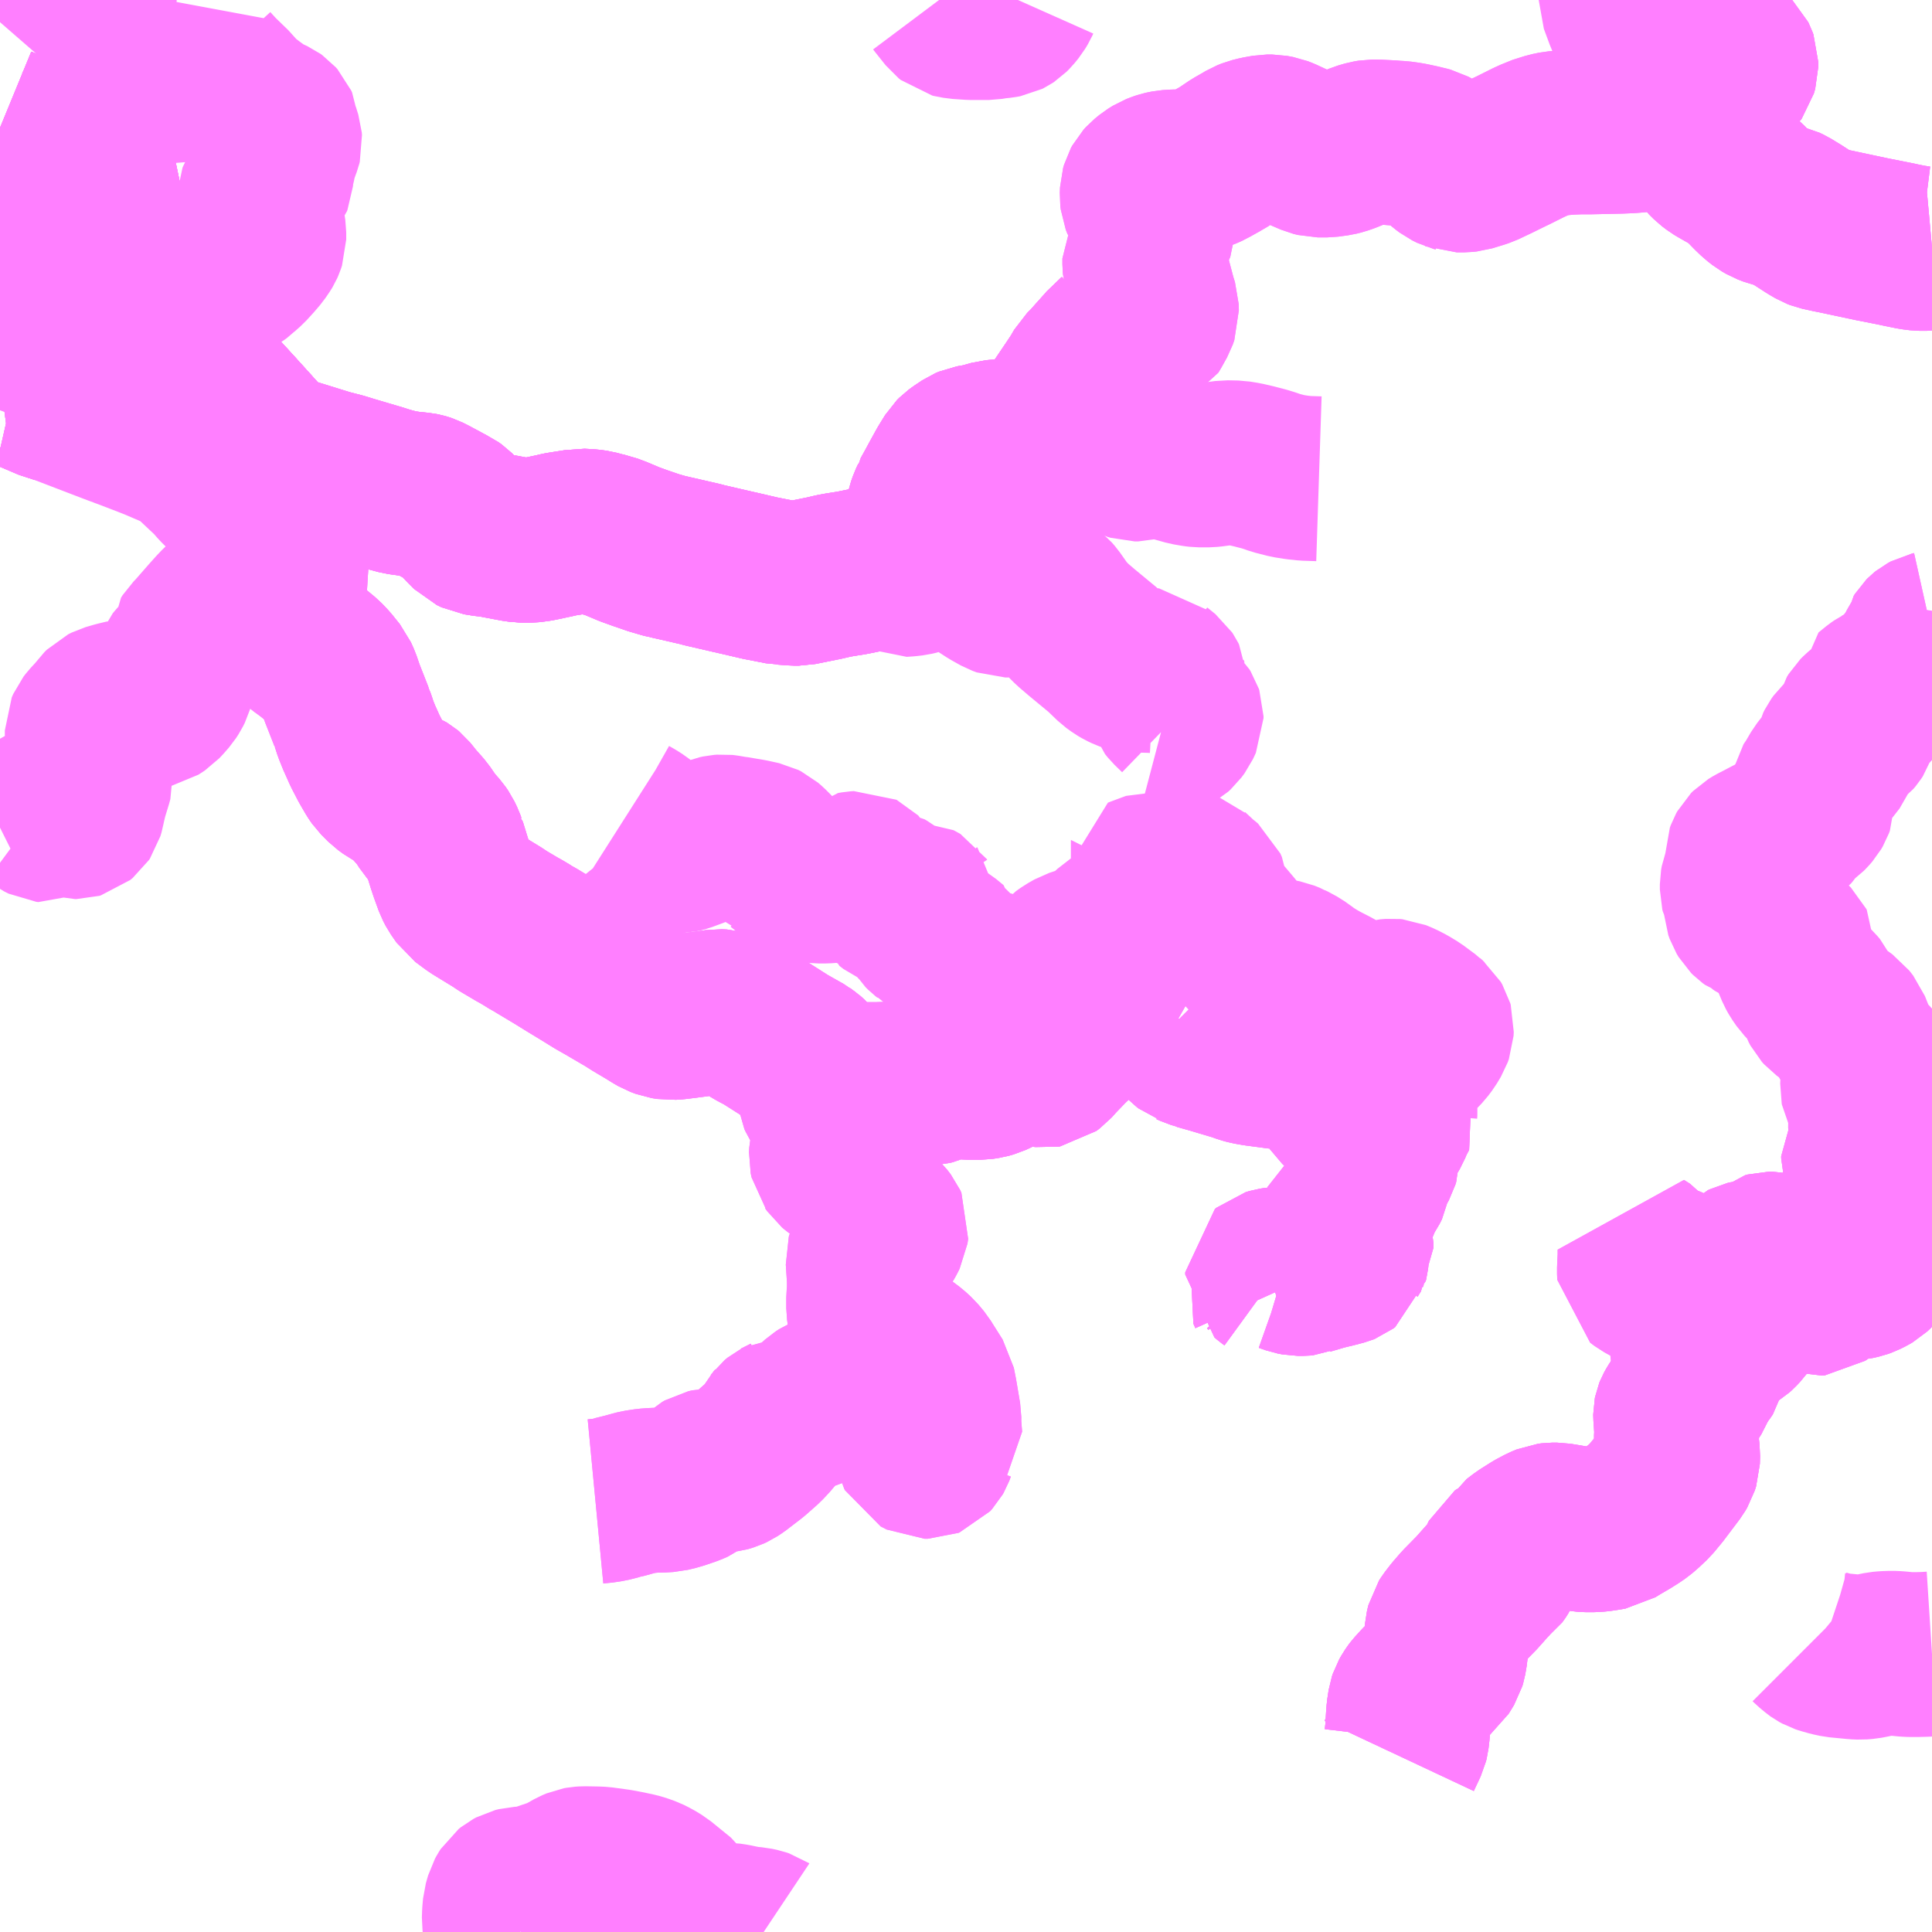 <?xml version="1.0" encoding="UTF-8"?>
<svg  xmlns="http://www.w3.org/2000/svg" xmlns:xlink="http://www.w3.org/1999/xlink" xmlns:go="http://purl.org/svgmap/profile" property="N07_001,N07_002,N07_003,N07_004,N07_005,N07_006,N07_007" viewBox="13042.969 -3181.641 8.789 8.789" go:dataArea="13042.96875 -3181.640625 8.7890625 8.7890625" >
<globalCoordinateSystem srsName="http://purl.org/crs/84" transform="matrix(100.0,0.0,0.0,-100.0,0.0,0.0)" />
<defs>
 <g id="p0" >
  <circle cx="0.0" cy="0.0" r="3" stroke="green" stroke-width="0.75" vector-effect="non-scaling-stroke" />
 </g>
</defs>
<g fill="none" fill-rule="evenodd" stroke="#FF00FF" stroke-width="0.75" opacity="0.5" vector-effect="non-scaling-stroke" stroke-linejoin="bevel" >
<path content="1,いわさきバスネットワーク（株）,上川内～市比野～入来,16.5,16.0,10.0," xlink:title="1" d="M13042.969,-3179.884L13042.974,-3179.885L13043.004,-3179.889L13043.014,-3179.89L13043.029,-3179.889L13043.036,-3179.888L13043.058,-3179.883L13043.09,-3179.873L13043.113,-3179.864L13043.202,-3179.826L13043.228,-3179.82L13043.291,-3179.934L13043.345,-3180.034L13043.376,-3180.091L13043.401,-3180.133L13043.418,-3180.164L13043.435,-3180.19L13043.43,-3180.194L13043.402,-3180.22L13043.354,-3180.271L13043.322,-3180.304L13043.286,-3180.342L13043.278,-3180.351L13043.251,-3180.375L13043.207,-3180.413L13043.201,-3180.419L13043.198,-3180.424L13043.191,-3180.435L13043.187,-3180.447L13043.176,-3180.487L13043.167,-3180.519L13043.154,-3180.558L13043.147,-3180.576L13043.142,-3180.585L13043.122,-3180.628L13043.098,-3180.682L13043.097,-3180.684L13043.071,-3180.736L13043.057,-3180.763L13043.02,-3180.838L13043.018,-3180.842L13043.006,-3180.869L13042.995,-3180.889L13042.992,-3180.89L13042.985,-3180.894L13042.969,-3180.901"/>
<path content="1,いわさきバスネットワーク（株）,川内～鹿児島空港,6.0,6.0,6.0," xlink:title="1" d="M13042.969,-3179.884L13042.974,-3179.885L13043.004,-3179.889L13043.014,-3179.89L13043.029,-3179.889L13043.036,-3179.888L13043.058,-3179.883L13043.09,-3179.873L13043.113,-3179.864L13043.202,-3179.826L13043.228,-3179.82L13043.291,-3179.934L13043.345,-3180.034L13043.376,-3180.091L13043.401,-3180.133L13043.418,-3180.164L13043.435,-3180.19L13043.446,-3180.18L13043.466,-3180.167L13043.481,-3180.16L13043.501,-3180.155L13043.508,-3180.153L13043.537,-3180.147L13043.612,-3180.135L13043.633,-3180.125L13043.651,-3180.118L13043.653,-3180.118L13043.66,-3180.115L13043.671,-3180.109L13043.686,-3180.102L13043.695,-3180.096L13043.706,-3180.089L13043.728,-3180.069L13043.769,-3180.025L13043.784,-3180.01L13043.834,-3179.963L13043.836,-3179.963L13043.889,-3179.916L13043.9,-3179.905L13043.947,-3179.859L13044.032,-3179.766L13044.109,-3179.681L13044.134,-3179.653L13044.163,-3179.621L13044.203,-3179.569L13044.215,-3179.55L13044.228,-3179.554L13044.255,-3179.554L13044.287,-3179.549L13044.458,-3179.496L13044.52,-3179.48L13044.569,-3179.465L13044.63,-3179.447L13044.691,-3179.429L13044.719,-3179.42L13044.732,-3179.416L13044.788,-3179.401L13044.838,-3179.394L13044.88,-3179.39L13044.89,-3179.388L13044.897,-3179.386L13044.906,-3179.383L13044.926,-3179.373L13044.971,-3179.349L13045.004,-3179.331L13045.019,-3179.324L13045.033,-3179.314L13045.06,-3179.287L13045.066,-3179.281L13045.093,-3179.252L13045.103,-3179.242L13045.118,-3179.227L13045.139,-3179.217L13045.183,-3179.21L13045.196,-3179.209L13045.198,-3179.209L13045.211,-3179.207L13045.258,-3179.198L13045.322,-3179.186L13045.332,-3179.185L13045.343,-3179.183L13045.377,-3179.183L13045.409,-3179.187L13045.421,-3179.189L13045.496,-3179.205L13045.504,-3179.207L13045.512,-3179.209L13045.523,-3179.211L13045.599,-3179.223L13045.609,-3179.225L13045.649,-3179.223L13045.677,-3179.219L13045.714,-3179.209L13045.734,-3179.205L13045.752,-3179.198L13045.764,-3179.194L13045.833,-3179.165L13045.88,-3179.148L13045.918,-3179.135L13045.944,-3179.126L13046.003,-3179.109L13046.01,-3179.108L13046.154,-3179.075L13046.172,-3179.07L13046.293,-3179.042L13046.35,-3179.029L13046.427,-3179.011L13046.524,-3178.992L13046.528,-3178.992L13046.556,-3178.99L13046.581,-3178.988L13046.604,-3178.988L13046.718,-3179.011L13046.761,-3179.021L13046.788,-3179.026L13046.845,-3179.035L13046.957,-3179.058L13046.98,-3179.065L13047.007,-3179.074L13047.022,-3179.081L13047.036,-3179.088L13047.044,-3179.093L13047.057,-3179.101L13047.071,-3179.111L13047.116,-3179.153L13047.132,-3179.17L13047.151,-3179.194L13047.162,-3179.212L13047.173,-3179.237L13047.18,-3179.262L13047.195,-3179.328L13047.203,-3179.351L13047.212,-3179.37L13047.213,-3179.376L13047.233,-3179.412L13047.259,-3179.46L13047.286,-3179.509L13047.315,-3179.556L13047.325,-3179.566L13047.34,-3179.577L13047.373,-3179.599L13047.387,-3179.605L13047.433,-3179.613L13047.49,-3179.629L13047.501,-3179.63L13047.529,-3179.632L13047.537,-3179.633L13047.616,-3179.634L13047.657,-3179.636L13047.689,-3179.642L13047.705,-3179.647L13047.724,-3179.658L13047.739,-3179.67L13047.754,-3179.692L13047.762,-3179.706L13047.785,-3179.759L13047.8,-3179.788L13047.804,-3179.794L13047.854,-3179.868L13047.886,-3179.916L13047.907,-3179.952L13047.932,-3179.977L13047.954,-3180.002L13047.988,-3180.04L13048.008,-3180.062L13048.021,-3180.078L13048.025,-3180.081L13048.031,-3180.094L13048.038,-3180.093L13048.083,-3180.084L13048.093,-3180.082L13048.108,-3180.08L13048.112,-3180.102L13048.122,-3180.15L13048.123,-3180.169L13048.139,-3180.161L13048.153,-3180.155L13048.158,-3180.153L13048.184,-3180.142L13048.187,-3180.142L13048.189,-3180.142L13048.193,-3180.144L13048.198,-3180.152L13048.223,-3180.197L13048.23,-3180.217L13048.229,-3180.246L13048.219,-3180.278L13048.187,-3180.399L13048.186,-3180.4L13048.178,-3180.429L13048.177,-3180.439L13048.177,-3180.465L13048.184,-3180.478L13048.218,-3180.526L13048.224,-3180.536L13048.225,-3180.537L13048.224,-3180.539L13048.222,-3180.541L13048.221,-3180.542L13048.204,-3180.549L13048.199,-3180.551L13048.184,-3180.557L13048.215,-3180.606L13048.221,-3180.62L13048.221,-3180.636L13048.216,-3180.65L13048.195,-3180.688L13048.192,-3180.691L13048.174,-3180.714L13048.167,-3180.732L13048.165,-3180.749L13048.166,-3180.774L13048.17,-3180.788L13048.176,-3180.799L13048.186,-3180.81L13048.208,-3180.828L13048.229,-3180.841L13048.247,-3180.848L13048.259,-3180.852L13048.268,-3180.854L13048.283,-3180.857L13048.312,-3180.859L13048.345,-3180.859L13048.39,-3180.863L13048.412,-3180.867L13048.442,-3180.877L13048.467,-3180.888L13048.477,-3180.894L13048.504,-3180.909L13048.522,-3180.919L13048.528,-3180.922L13048.589,-3180.963L13048.605,-3180.972L13048.638,-3180.991L13048.641,-3180.993L13048.646,-3180.996L13048.666,-3181.004L13048.694,-3181.011L13048.733,-3181.018L13048.756,-3181.018L13048.783,-3181.013L13048.801,-3181.006L13048.872,-3180.973L13048.881,-3180.968L13048.944,-3180.941L13048.964,-3180.936L13048.965,-3180.936L13049.006,-3180.936L13049.05,-3180.942L13049.07,-3180.947L13049.093,-3180.955L13049.142,-3180.975L13049.161,-3180.983L13049.192,-3180.992L13049.21,-3180.995L13049.234,-3180.995L13049.293,-3180.992L13049.317,-3180.99L13049.338,-3180.989L13049.367,-3180.985L13049.385,-3180.982L13049.427,-3180.973L13049.447,-3180.968L13049.456,-3180.966L13049.471,-3180.962L13049.484,-3180.955L13049.494,-3180.946L13049.496,-3180.944L13049.515,-3180.923L13049.532,-3180.908L13049.538,-3180.901L13049.545,-3180.895L13049.553,-3180.889L13049.561,-3180.883L13049.583,-3180.872L13049.591,-3180.87L13049.596,-3180.868L13049.629,-3180.868L13049.648,-3180.87L13049.697,-3180.885L13049.715,-3180.891L13049.772,-3180.918L13049.831,-3180.947L13049.852,-3180.957L13049.874,-3180.968L13049.924,-3180.993L13049.955,-3181.007L13049.963,-3181.011L13049.982,-3181.017L13050.017,-3181.028L13050.046,-3181.034L13050.107,-3181.039L13050.155,-3181.041L13050.202,-3181.041L13050.293,-3181.043L13050.339,-3181.044L13050.385,-3181.046L13050.432,-3181.05L13050.449,-3181.052L13050.461,-3181.054L13050.497,-3181.058L13050.521,-3181.065L13050.533,-3181.071L13050.538,-3181.075L13050.56,-3181.096L13050.579,-3181.127L13050.587,-3181.139L13050.631,-3181.22L13050.639,-3181.239L13050.649,-3181.273L13050.669,-3181.313L13050.694,-3181.353L13050.712,-3181.369L13050.729,-3181.38L13050.753,-3181.394L13050.762,-3181.398L13050.771,-3181.401L13050.791,-3181.404L13050.808,-3181.404L13050.817,-3181.402L13050.826,-3181.398L13050.841,-3181.389L13050.851,-3181.381L13050.859,-3181.373L13050.862,-3181.367L13050.866,-3181.356L13050.866,-3181.34L13050.86,-3181.319L13050.855,-3181.312L13050.836,-3181.303L13050.796,-3181.283L13050.766,-3181.269L13050.753,-3181.258L13050.748,-3181.251L13050.728,-3181.206L13050.725,-3181.199L13050.723,-3181.194L13050.72,-3181.184L13050.717,-3181.173L13050.714,-3181.149L13050.713,-3181.125L13050.711,-3181.073L13050.706,-3181.031L13050.706,-3181.025L13050.705,-3181.008L13050.705,-3180.999L13050.713,-3180.97L13050.717,-3180.959L13050.728,-3180.942L13050.736,-3180.931L13050.756,-3180.911L13050.777,-3180.895L13050.792,-3180.886L13050.864,-3180.845L13050.895,-3180.819L13050.909,-3180.807L13050.943,-3180.772L13050.967,-3180.749L13050.99,-3180.731L13051.009,-3180.72L13051.035,-3180.71L13051.086,-3180.698L13051.103,-3180.69L13051.144,-3180.665L13051.206,-3180.625L13051.235,-3180.608L13051.248,-3180.603L13051.298,-3180.592L13051.309,-3180.59L13051.319,-3180.588L13051.394,-3180.572L13051.488,-3180.552L13051.519,-3180.546L13051.599,-3180.53L13051.617,-3180.526L13051.671,-3180.515L13051.703,-3180.511L13051.711,-3180.511L13051.733,-3180.511L13051.747,-3180.513L13051.758,-3180.514"/>
<path content="1,南国交通（株）,川内～鹿児島空港,6.0,6.0,6.0," xlink:title="1" d="M13042.969,-3179.884L13042.974,-3179.885L13043.004,-3179.889L13043.014,-3179.89L13043.029,-3179.889L13043.036,-3179.888L13043.058,-3179.883L13043.09,-3179.873L13043.113,-3179.864L13043.202,-3179.826L13043.228,-3179.82L13043.291,-3179.934L13043.345,-3180.034L13043.376,-3180.091L13043.401,-3180.133L13043.418,-3180.164L13043.435,-3180.19L13043.446,-3180.18L13043.466,-3180.167L13043.481,-3180.16L13043.501,-3180.155L13043.508,-3180.153L13043.537,-3180.147L13043.612,-3180.135L13043.633,-3180.125L13043.651,-3180.118L13043.653,-3180.118L13043.66,-3180.115L13043.671,-3180.109L13043.686,-3180.102L13043.695,-3180.096L13043.706,-3180.089L13043.728,-3180.069L13043.769,-3180.025L13043.784,-3180.01L13043.834,-3179.963L13043.836,-3179.963L13043.889,-3179.916L13043.9,-3179.905L13043.947,-3179.859L13044.032,-3179.766L13044.109,-3179.681L13044.134,-3179.653L13044.163,-3179.621L13044.203,-3179.569L13044.215,-3179.55L13044.228,-3179.554L13044.255,-3179.554L13044.287,-3179.549L13044.458,-3179.496L13044.52,-3179.48L13044.569,-3179.465L13044.63,-3179.447L13044.691,-3179.429L13044.719,-3179.42L13044.732,-3179.416L13044.788,-3179.401L13044.838,-3179.394L13044.88,-3179.39L13044.89,-3179.388L13044.897,-3179.386L13044.906,-3179.383L13044.926,-3179.373L13044.971,-3179.349L13045.004,-3179.331L13045.019,-3179.324L13045.033,-3179.314L13045.06,-3179.287L13045.066,-3179.281L13045.093,-3179.252L13045.103,-3179.242L13045.118,-3179.227L13045.139,-3179.217L13045.183,-3179.21L13045.196,-3179.209L13045.198,-3179.209L13045.211,-3179.207L13045.258,-3179.198L13045.322,-3179.186L13045.332,-3179.185L13045.343,-3179.183L13045.377,-3179.183L13045.409,-3179.187L13045.421,-3179.189L13045.496,-3179.205L13045.504,-3179.207L13045.512,-3179.209L13045.523,-3179.211L13045.599,-3179.223L13045.609,-3179.225L13045.649,-3179.223L13045.677,-3179.219L13045.714,-3179.209L13045.734,-3179.205L13045.752,-3179.198L13045.764,-3179.194L13045.833,-3179.165L13045.88,-3179.148L13045.918,-3179.135L13045.944,-3179.126L13046.003,-3179.109L13046.01,-3179.108L13046.154,-3179.075L13046.172,-3179.07L13046.293,-3179.042L13046.35,-3179.029L13046.427,-3179.011L13046.524,-3178.992L13046.528,-3178.992L13046.556,-3178.99L13046.581,-3178.988L13046.604,-3178.988L13046.718,-3179.011L13046.761,-3179.021L13046.788,-3179.026L13046.845,-3179.035L13046.957,-3179.058L13046.98,-3179.065L13047.007,-3179.074L13047.022,-3179.081L13047.036,-3179.088L13047.044,-3179.093L13047.057,-3179.101L13047.071,-3179.111L13047.116,-3179.153L13047.132,-3179.17L13047.151,-3179.194L13047.162,-3179.212L13047.173,-3179.237L13047.18,-3179.262L13047.195,-3179.328L13047.203,-3179.351L13047.212,-3179.37L13047.213,-3179.376L13047.233,-3179.412L13047.259,-3179.46L13047.286,-3179.509L13047.315,-3179.556L13047.325,-3179.566L13047.34,-3179.577L13047.373,-3179.599L13047.387,-3179.605L13047.433,-3179.613L13047.49,-3179.629L13047.501,-3179.63L13047.529,-3179.632L13047.537,-3179.633L13047.616,-3179.634L13047.657,-3179.636L13047.689,-3179.642L13047.705,-3179.647L13047.724,-3179.658L13047.739,-3179.67L13047.754,-3179.692L13047.762,-3179.706L13047.785,-3179.759L13047.8,-3179.788L13047.804,-3179.794L13047.854,-3179.868L13047.886,-3179.916L13047.907,-3179.952L13047.932,-3179.977L13047.954,-3180.002L13047.988,-3180.04L13048.008,-3180.062L13048.021,-3180.078L13048.025,-3180.081L13048.031,-3180.094L13048.038,-3180.093L13048.083,-3180.084L13048.093,-3180.082L13048.108,-3180.08L13048.112,-3180.102L13048.122,-3180.15L13048.123,-3180.169L13048.139,-3180.161L13048.153,-3180.155L13048.158,-3180.153L13048.184,-3180.142L13048.187,-3180.142L13048.189,-3180.142L13048.193,-3180.144L13048.198,-3180.152L13048.223,-3180.197L13048.23,-3180.217L13048.229,-3180.246L13048.219,-3180.278L13048.187,-3180.399L13048.186,-3180.4L13048.178,-3180.429L13048.177,-3180.439L13048.177,-3180.465L13048.184,-3180.478L13048.218,-3180.526L13048.224,-3180.536L13048.225,-3180.537L13048.224,-3180.539L13048.222,-3180.541L13048.221,-3180.542L13048.204,-3180.549L13048.199,-3180.551L13048.184,-3180.557L13048.215,-3180.606L13048.221,-3180.62L13048.221,-3180.636L13048.216,-3180.65L13048.195,-3180.688L13048.192,-3180.691L13048.174,-3180.714L13048.167,-3180.732L13048.165,-3180.749L13048.166,-3180.774L13048.17,-3180.788L13048.176,-3180.799L13048.186,-3180.81L13048.208,-3180.828L13048.229,-3180.841L13048.247,-3180.848L13048.259,-3180.852L13048.268,-3180.854L13048.283,-3180.857L13048.312,-3180.859L13048.345,-3180.859L13048.39,-3180.863L13048.412,-3180.867L13048.442,-3180.877L13048.467,-3180.888L13048.477,-3180.894L13048.504,-3180.909L13048.522,-3180.919L13048.528,-3180.922L13048.589,-3180.963L13048.605,-3180.972L13048.638,-3180.991L13048.641,-3180.993L13048.646,-3180.996L13048.666,-3181.004L13048.694,-3181.011L13048.733,-3181.018L13048.756,-3181.018L13048.783,-3181.013L13048.801,-3181.006L13048.872,-3180.973L13048.881,-3180.968L13048.944,-3180.941L13048.964,-3180.936L13048.965,-3180.936L13049.006,-3180.936L13049.05,-3180.942L13049.07,-3180.947L13049.093,-3180.955L13049.142,-3180.975L13049.161,-3180.983L13049.192,-3180.992L13049.21,-3180.995L13049.234,-3180.995L13049.293,-3180.992L13049.317,-3180.99L13049.338,-3180.989L13049.367,-3180.985L13049.385,-3180.982L13049.427,-3180.973L13049.447,-3180.968L13049.456,-3180.966L13049.471,-3180.962L13049.484,-3180.955L13049.494,-3180.946L13049.496,-3180.944L13049.515,-3180.923L13049.532,-3180.908L13049.538,-3180.901L13049.545,-3180.895L13049.553,-3180.889L13049.561,-3180.883L13049.583,-3180.872L13049.591,-3180.87L13049.596,-3180.868L13049.629,-3180.868L13049.648,-3180.87L13049.697,-3180.885L13049.715,-3180.891L13049.772,-3180.918L13049.831,-3180.947L13049.852,-3180.957L13049.874,-3180.968L13049.924,-3180.993L13049.955,-3181.007L13049.963,-3181.011L13049.982,-3181.017L13050.017,-3181.028L13050.046,-3181.034L13050.107,-3181.039L13050.155,-3181.041L13050.202,-3181.041L13050.293,-3181.043L13050.339,-3181.044L13050.385,-3181.046L13050.432,-3181.05L13050.449,-3181.052L13050.461,-3181.054L13050.497,-3181.058L13050.521,-3181.065L13050.533,-3181.071L13050.538,-3181.075L13050.56,-3181.096L13050.579,-3181.127L13050.587,-3181.139L13050.631,-3181.22L13050.639,-3181.239L13050.649,-3181.273L13050.669,-3181.313L13050.694,-3181.353L13050.712,-3181.369L13050.729,-3181.38L13050.753,-3181.394L13050.762,-3181.398L13050.771,-3181.401L13050.791,-3181.404L13050.808,-3181.404L13050.817,-3181.402L13050.826,-3181.398L13050.841,-3181.389L13050.851,-3181.381L13050.859,-3181.373L13050.862,-3181.367L13050.866,-3181.356L13050.866,-3181.34L13050.86,-3181.319L13050.855,-3181.312L13050.836,-3181.303L13050.796,-3181.283L13050.766,-3181.269L13050.753,-3181.258L13050.748,-3181.251L13050.728,-3181.206L13050.725,-3181.199L13050.723,-3181.194L13050.72,-3181.184L13050.717,-3181.173L13050.714,-3181.149L13050.713,-3181.125L13050.711,-3181.073L13050.706,-3181.031L13050.706,-3181.025L13050.705,-3181.008L13050.705,-3180.999L13050.713,-3180.97L13050.717,-3180.959L13050.728,-3180.942L13050.736,-3180.931L13050.756,-3180.911L13050.777,-3180.895L13050.792,-3180.886L13050.864,-3180.845L13050.895,-3180.819L13050.909,-3180.807L13050.943,-3180.772L13050.967,-3180.749L13050.99,-3180.731L13051.009,-3180.72L13051.035,-3180.71L13051.086,-3180.698L13051.103,-3180.69L13051.144,-3180.665L13051.206,-3180.625L13051.235,-3180.608L13051.248,-3180.603L13051.298,-3180.592L13051.309,-3180.59L13051.319,-3180.588L13051.394,-3180.572L13051.488,-3180.552L13051.519,-3180.546L13051.599,-3180.53L13051.617,-3180.526L13051.671,-3180.515L13051.703,-3180.511L13051.711,-3180.511L13051.733,-3180.511L13051.747,-3180.513L13051.758,-3180.514"/>
<path content="1,南国交通（株）,蒲生・宮之城線,20.5,0.0,0.0," xlink:title="1" d="M13051.758,-3180.514L13051.747,-3180.513L13051.733,-3180.511L13051.711,-3180.511L13051.703,-3180.511L13051.671,-3180.515L13051.617,-3180.526L13051.599,-3180.53L13051.519,-3180.546L13051.488,-3180.552L13051.394,-3180.572L13051.319,-3180.588L13051.309,-3180.59L13051.298,-3180.592L13051.248,-3180.603L13051.235,-3180.608L13051.206,-3180.625L13051.144,-3180.665L13051.103,-3180.69L13051.086,-3180.698L13051.035,-3180.71L13051.009,-3180.72L13050.99,-3180.731L13050.967,-3180.749L13050.943,-3180.772L13050.909,-3180.807L13050.895,-3180.819L13050.864,-3180.845L13050.792,-3180.886L13050.777,-3180.895L13050.756,-3180.911L13050.736,-3180.931L13050.728,-3180.942L13050.717,-3180.959L13050.713,-3180.97L13050.705,-3180.999L13050.705,-3181.008L13050.706,-3181.025L13050.706,-3181.031L13050.711,-3181.073L13050.713,-3181.125L13050.714,-3181.149L13050.717,-3181.173L13050.72,-3181.184L13050.723,-3181.194L13050.725,-3181.199L13050.728,-3181.206L13050.748,-3181.251L13050.753,-3181.258L13050.766,-3181.269L13050.796,-3181.283L13050.836,-3181.303L13050.855,-3181.312L13050.86,-3181.319L13050.866,-3181.34L13050.866,-3181.356L13050.862,-3181.367L13050.859,-3181.373L13050.851,-3181.381L13050.841,-3181.389L13050.826,-3181.398L13050.817,-3181.402L13050.808,-3181.404L13050.791,-3181.404L13050.771,-3181.401L13050.762,-3181.398L13050.753,-3181.394L13050.729,-3181.38L13050.712,-3181.369L13050.665,-3181.346L13050.638,-3181.336L13050.574,-3181.315L13050.563,-3181.312L13050.541,-3181.312L13050.52,-3181.322L13050.504,-3181.331L13050.493,-3181.341L13050.483,-3181.355L13050.475,-3181.374L13050.472,-3181.39L13050.469,-3181.422L13050.466,-3181.435L13050.461,-3181.445L13050.453,-3181.455L13050.418,-3181.494L13050.392,-3181.525L13050.381,-3181.545L13050.371,-3181.567L13050.344,-3181.64L13050.344,-3181.641"/>
<path content="1,南国交通（株）,蒲生・宮之城線,20.5,0.0,0.0," xlink:title="1" d="M13047.6,-3181.641L13047.596,-3181.632L13047.584,-3181.612L13047.567,-3181.591L13047.556,-3181.58L13047.55,-3181.576L13047.542,-3181.572L13047.526,-3181.569L13047.496,-3181.566L13047.466,-3181.561L13047.387,-3181.561L13047.328,-3181.565L13047.317,-3181.567L13047.309,-3181.568L13047.301,-3181.57L13047.291,-3181.578L13047.244,-3181.637L13047.241,-3181.641"/>
<path content="2,姶良市,面貫～JR蒲生駅,1.0,1.0,1.0," xlink:title="2" d="M13049.334,-3173.653L13049.365,-3173.719L13049.368,-3173.731L13049.372,-3173.765L13049.376,-3173.832L13049.378,-3173.857L13049.384,-3173.896L13049.388,-3173.908L13049.397,-3173.924L13049.406,-3173.937L13049.409,-3173.941L13049.438,-3173.973L13049.464,-3173.999L13049.489,-3174.023L13049.513,-3174.042L13049.526,-3174.063L13049.535,-3174.078L13049.538,-3174.088L13049.541,-3174.105L13049.544,-3174.123L13049.553,-3174.227L13049.556,-3174.24L13049.558,-3174.248L13049.567,-3174.262L13049.591,-3174.293L13049.624,-3174.331L13049.686,-3174.394L13049.742,-3174.457L13049.761,-3174.475L13049.772,-3174.483L13049.776,-3174.486L13049.779,-3174.49L13049.781,-3174.493L13049.784,-3174.498L13049.787,-3174.507L13049.792,-3174.522L13049.799,-3174.543L13049.805,-3174.555L13049.812,-3174.56L13049.832,-3174.569L13049.835,-3174.572L13049.857,-3174.596L13049.868,-3174.614L13049.901,-3174.639L13049.95,-3174.67L13049.957,-3174.674L13049.989,-3174.691L13050.013,-3174.701L13050.029,-3174.703L13050.053,-3174.703L13050.096,-3174.696L13050.17,-3174.683L13050.184,-3174.682L13050.22,-3174.682L13050.244,-3174.684L13050.271,-3174.688L13050.301,-3174.693L13050.325,-3174.708L13050.373,-3174.736L13050.4,-3174.753L13050.422,-3174.768L13050.443,-3174.786L13050.476,-3174.817L13050.504,-3174.851L13050.51,-3174.858L13050.584,-3174.956L13050.594,-3174.973L13050.6,-3174.992L13050.601,-3175.027L13050.597,-3175.059L13050.595,-3175.092L13050.597,-3175.129L13050.592,-3175.202L13050.592,-3175.207L13050.593,-3175.212L13050.595,-3175.217L13050.601,-3175.228L13050.608,-3175.239L13050.624,-3175.261L13050.642,-3175.284L13050.659,-3175.308L13050.664,-3175.316L13050.668,-3175.326L13050.674,-3175.347L13050.679,-3175.357L13050.682,-3175.364L13050.69,-3175.375L13050.693,-3175.379"/>
<path content="2,姶良市,面貫～JR蒲生駅,1.0,1.0,1.0," xlink:title="2" d="M13050.693,-3175.379L13050.685,-3175.422L13050.678,-3175.45L13050.671,-3175.485L13050.667,-3175.52L13050.669,-3175.543L13050.672,-3175.57L13050.675,-3175.583L13050.684,-3175.602L13050.698,-3175.622L13050.711,-3175.633L13050.717,-3175.636L13050.726,-3175.639L13050.755,-3175.639L13050.771,-3175.637L13050.782,-3175.64L13050.79,-3175.645L13050.811,-3175.665L13050.82,-3175.677L13050.824,-3175.685L13050.824,-3175.695L13050.822,-3175.7L13050.812,-3175.707L13050.8,-3175.711L13050.774,-3175.712L13050.737,-3175.722L13050.708,-3175.729L13050.678,-3175.729L13050.658,-3175.727L13050.623,-3175.727L13050.602,-3175.73L13050.584,-3175.735L13050.58,-3175.738L13050.567,-3175.752L13050.547,-3175.771L13050.54,-3175.776L13050.528,-3175.78L13050.509,-3175.787L13050.488,-3175.796L13050.448,-3175.818L13050.428,-3175.833L13050.427,-3175.86L13050.428,-3175.887L13050.43,-3175.926L13050.43,-3175.956L13050.457,-3175.939L13050.486,-3175.903L13050.491,-3175.9L13050.516,-3175.888L13050.522,-3175.886L13050.571,-3175.87L13050.594,-3175.858L13050.638,-3175.832L13050.65,-3175.823L13050.663,-3175.816L13050.675,-3175.811L13050.691,-3175.811L13050.708,-3175.816L13050.724,-3175.823L13050.734,-3175.826L13050.743,-3175.829L13050.753,-3175.832L13050.772,-3175.831L13050.794,-3175.826L13050.817,-3175.826L13050.839,-3175.833L13050.858,-3175.846L13050.897,-3175.882L13050.906,-3175.891L13050.912,-3175.894L13050.925,-3175.897L13050.975,-3175.901L13050.986,-3175.903L13050.996,-3175.906L13050.994,-3175.915L13050.995,-3175.919L13050.999,-3175.926L13051.007,-3175.933L13051.018,-3175.936L13051.03,-3175.936L13051.048,-3175.932L13051.055,-3175.929L13051.102,-3175.919L13051.108,-3175.919L13051.114,-3175.918L13051.122,-3175.919L13051.131,-3175.922L13051.143,-3175.925L13051.152,-3175.929L13051.181,-3175.94L13051.202,-3175.947L13051.218,-3175.95L13051.234,-3175.954L13051.244,-3175.961L13051.255,-3175.97L13051.26,-3175.975L13051.287,-3175.998L13051.295,-3176.002L13051.312,-3176.007L13051.331,-3176.007L13051.344,-3176.005L13051.37,-3176.008L13051.389,-3176.016L13051.43,-3176.043L13051.445,-3176.05L13051.454,-3176.053L13051.469,-3176.056L13051.479,-3176.06L13051.484,-3176.066L13051.492,-3176.083L13051.507,-3176.116L13051.511,-3176.121L13051.54,-3176.137L13051.551,-3176.146L13051.556,-3176.154L13051.559,-3176.163L13051.56,-3176.175L13051.556,-3176.185L13051.55,-3176.192L13051.522,-3176.208L13051.511,-3176.217L13051.486,-3176.249L13051.477,-3176.263L13051.474,-3176.271L13051.473,-3176.281L13051.474,-3176.292L13051.477,-3176.299L13051.482,-3176.306L13051.511,-3176.332L13051.516,-3176.34L13051.519,-3176.347L13051.52,-3176.352L13051.518,-3176.357L13051.512,-3176.36L13051.504,-3176.361L13051.494,-3176.36L13051.48,-3176.358L13051.468,-3176.358L13051.458,-3176.359L13051.452,-3176.361L13051.449,-3176.365L13051.447,-3176.372L13051.447,-3176.381L13051.45,-3176.386L13051.451,-3176.386L13051.46,-3176.395L13051.49,-3176.415L13051.502,-3176.425L13051.507,-3176.433L13051.509,-3176.439L13051.508,-3176.443L13051.506,-3176.447L13051.5,-3176.453L13051.493,-3176.457L13051.485,-3176.462L13051.482,-3176.467L13051.483,-3176.473L13051.488,-3176.49L13051.488,-3176.502L13051.478,-3176.537L13051.477,-3176.547L13051.478,-3176.556L13051.483,-3176.565L13051.491,-3176.574L13051.499,-3176.579L13051.505,-3176.581L13051.514,-3176.583L13051.535,-3176.586L13051.543,-3176.589L13051.548,-3176.594L13051.553,-3176.597"/>
<path content="2,姶良市,面貫～JR蒲生駅,1.0,1.0,1.0," xlink:title="2" d="M13050.693,-3175.379L13050.709,-3175.396L13050.724,-3175.418L13050.731,-3175.45L13050.743,-3175.468L13050.774,-3175.495L13050.776,-3175.504L13050.781,-3175.533L13050.785,-3175.542L13050.791,-3175.55L13050.799,-3175.557L13050.813,-3175.565L13050.82,-3175.567L13050.845,-3175.577L13050.858,-3175.585L13050.869,-3175.595L13050.885,-3175.612L13050.908,-3175.644L13050.939,-3175.698L13050.956,-3175.732L13050.986,-3175.786L13050.996,-3175.8L13051.015,-3175.816L13051.03,-3175.822L13051.046,-3175.822L13051.062,-3175.818L13051.118,-3175.797L13051.16,-3175.781L13051.19,-3175.769L13051.197,-3175.767L13051.227,-3175.757L13051.239,-3175.758L13051.249,-3175.765L13051.267,-3175.783L13051.288,-3175.806L13051.305,-3175.819L13051.311,-3175.822L13051.321,-3175.826L13051.383,-3175.827L13051.406,-3175.829L13051.432,-3175.835L13051.446,-3175.84L13051.468,-3175.851L13051.48,-3175.858L13051.495,-3175.872L13051.508,-3175.888L13051.538,-3175.933L13051.55,-3175.942L13051.573,-3175.957L13051.598,-3175.97L13051.618,-3175.979L13051.626,-3175.984L13051.65,-3175.992L13051.661,-3175.993L13051.68,-3175.993L13051.699,-3175.989L13051.732,-3175.986L13051.758,-3175.986"/>
<path content="3,姶良市,久末～新留～大山,0.2,1.0,0.0," xlink:title="3" d="M13050.693,-3175.379L13050.69,-3175.375L13050.682,-3175.364L13050.679,-3175.357L13050.674,-3175.347L13050.668,-3175.326L13050.664,-3175.316L13050.659,-3175.308L13050.642,-3175.284L13050.624,-3175.261L13050.608,-3175.239L13050.601,-3175.228L13050.595,-3175.217L13050.593,-3175.212L13050.592,-3175.207L13050.592,-3175.202L13050.597,-3175.129L13050.595,-3175.092L13050.597,-3175.059L13050.601,-3175.027L13050.6,-3174.992L13050.594,-3174.973L13050.584,-3174.956L13050.51,-3174.858L13050.504,-3174.851L13050.476,-3174.817L13050.443,-3174.786L13050.422,-3174.768L13050.4,-3174.753L13050.373,-3174.736L13050.325,-3174.708L13050.301,-3174.693L13050.271,-3174.688L13050.244,-3174.684L13050.22,-3174.682L13050.184,-3174.682L13050.17,-3174.683L13050.096,-3174.696L13050.053,-3174.703L13050.029,-3174.703L13050.013,-3174.701L13049.989,-3174.691L13049.957,-3174.674L13049.95,-3174.67L13049.901,-3174.639L13049.868,-3174.614L13049.857,-3174.596L13049.835,-3174.572L13049.832,-3174.569L13049.812,-3174.56L13049.805,-3174.555L13049.799,-3174.543L13049.792,-3174.522L13049.787,-3174.507L13049.784,-3174.498L13049.781,-3174.493L13049.779,-3174.49L13049.776,-3174.486L13049.772,-3174.483L13049.761,-3174.475L13049.742,-3174.457L13049.686,-3174.394L13049.624,-3174.331L13049.591,-3174.293L13049.567,-3174.262L13049.558,-3174.248L13049.556,-3174.24L13049.553,-3174.227L13049.544,-3174.123L13049.541,-3174.105L13049.538,-3174.088L13049.535,-3174.078L13049.526,-3174.063L13049.513,-3174.042L13049.489,-3174.023L13049.464,-3173.999L13049.438,-3173.973L13049.409,-3173.941L13049.406,-3173.937L13049.397,-3173.924L13049.388,-3173.908L13049.384,-3173.896L13049.378,-3173.857L13049.376,-3173.832L13049.372,-3173.765L13049.368,-3173.731L13049.365,-3173.719L13049.334,-3173.653"/>
<path content="3,姶良市,久末～新留～大山,0.2,1.0,0.0," xlink:title="3" d="M13050.693,-3175.379L13050.709,-3175.396L13050.724,-3175.418L13050.731,-3175.45L13050.743,-3175.468L13050.774,-3175.495L13050.776,-3175.504L13050.781,-3175.533L13050.785,-3175.542L13050.791,-3175.55L13050.799,-3175.557L13050.813,-3175.565L13050.82,-3175.567L13050.845,-3175.577L13050.858,-3175.585L13050.869,-3175.595L13050.885,-3175.612L13050.908,-3175.644L13050.939,-3175.698L13050.956,-3175.732L13050.986,-3175.786L13050.996,-3175.8L13051.015,-3175.816L13051.03,-3175.822L13051.046,-3175.822L13051.062,-3175.818L13051.118,-3175.797L13051.16,-3175.781L13051.19,-3175.769L13051.197,-3175.767L13051.227,-3175.757L13051.239,-3175.758L13051.249,-3175.765L13051.267,-3175.783L13051.288,-3175.806L13051.305,-3175.819L13051.311,-3175.822L13051.321,-3175.826L13051.383,-3175.827L13051.406,-3175.829L13051.432,-3175.835L13051.446,-3175.84L13051.468,-3175.851L13051.48,-3175.858L13051.495,-3175.872L13051.508,-3175.888L13051.538,-3175.933L13051.55,-3175.942L13051.573,-3175.957L13051.598,-3175.97L13051.618,-3175.979L13051.626,-3175.984L13051.65,-3175.992L13051.661,-3175.993L13051.68,-3175.993L13051.699,-3175.989L13051.732,-3175.986L13051.758,-3175.986"/>
<path content="3,姶良市,久末～新留～大山,0.2,1.0,0.0," xlink:title="3" d="M13051.758,-3178.759L13051.749,-3178.757L13051.736,-3178.75L13051.731,-3178.746L13051.725,-3178.74L13051.72,-3178.732L13051.718,-3178.716L13051.705,-3178.696L13051.692,-3178.67L13051.674,-3178.642L13051.661,-3178.624L13051.64,-3178.598L13051.605,-3178.562L13051.582,-3178.544L13051.56,-3178.529L13051.536,-3178.515L13051.526,-3178.51L13051.513,-3178.501L13051.481,-3178.475L13051.476,-3178.471L13051.477,-3178.457L13051.475,-3178.441L13051.471,-3178.43L13051.465,-3178.418L13051.456,-3178.406L13051.437,-3178.39L13051.425,-3178.378L13051.417,-3178.365L13051.408,-3178.329L13051.404,-3178.317L13051.396,-3178.305L13051.386,-3178.293L13051.355,-3178.27L13051.342,-3178.258L13051.332,-3178.244L13051.326,-3178.232L13051.319,-3178.204L13051.315,-3178.194L13051.258,-3178.121L13051.23,-3178.073L13051.211,-3178.045L13051.209,-3178.034L13051.21,-3178.019L13051.214,-3178.005L13051.214,-3177.99L13051.21,-3177.979L13051.203,-3177.967L13051.19,-3177.952L13051.183,-3177.945L13051.145,-3177.917L13051.132,-3177.904L13051.109,-3177.871L13051.1,-3177.86L13051.086,-3177.85L13051.07,-3177.842L13051.029,-3177.827L13051.006,-3177.815L13050.989,-3177.806L13050.954,-3177.788L13050.936,-3177.777L13050.927,-3177.768L13050.922,-3177.759L13050.918,-3177.748L13050.918,-3177.695L13050.914,-3177.677L13050.898,-3177.636L13050.895,-3177.619L13050.895,-3177.609L13050.895,-3177.594L13050.897,-3177.586L13050.905,-3177.571L13050.906,-3177.565L13050.909,-3177.552L13050.91,-3177.541L13050.912,-3177.512L13050.918,-3177.495L13050.927,-3177.48L13050.935,-3177.472L13050.946,-3177.464L13050.949,-3177.463L13050.978,-3177.447L13051.001,-3177.428L13051.013,-3177.423L13051.035,-3177.416L13051.052,-3177.405L13051.113,-3177.349L13051.124,-3177.338L13051.126,-3177.334L13051.125,-3177.298L13051.126,-3177.292L13051.129,-3177.279L13051.149,-3177.231L13051.159,-3177.213L13051.177,-3177.187L13051.199,-3177.164L13051.224,-3177.14L13051.235,-3177.127L13051.242,-3177.112L13051.255,-3177.076L13051.263,-3177.061L13051.272,-3177.051L13051.283,-3177.043L13051.334,-3177.013L13051.359,-3176.995L13051.377,-3176.972L13051.396,-3176.924L13051.406,-3176.89L13051.413,-3176.871L13051.422,-3176.86L13051.456,-3176.831L13051.464,-3176.82L13051.472,-3176.805L13051.48,-3176.782L13051.48,-3176.764L13051.476,-3176.754L13051.469,-3176.745L13051.453,-3176.732L13051.449,-3176.729L13051.447,-3176.724L13051.443,-3176.715L13051.442,-3176.694L13051.443,-3176.689L13051.445,-3176.685L13051.448,-3176.681L13051.453,-3176.679L13051.464,-3176.676L13051.474,-3176.674L13051.498,-3176.671L13051.508,-3176.668L13051.512,-3176.664L13051.516,-3176.659L13051.522,-3176.643L13051.527,-3176.631L13051.544,-3176.612L13051.548,-3176.606L13051.553,-3176.597L13051.548,-3176.594L13051.543,-3176.589L13051.535,-3176.586L13051.514,-3176.583L13051.505,-3176.581L13051.499,-3176.579L13051.491,-3176.574L13051.483,-3176.565L13051.478,-3176.556L13051.477,-3176.547L13051.478,-3176.537L13051.488,-3176.502L13051.488,-3176.49L13051.483,-3176.473L13051.482,-3176.467L13051.485,-3176.462L13051.493,-3176.457L13051.5,-3176.453L13051.506,-3176.447L13051.508,-3176.443L13051.509,-3176.439L13051.507,-3176.433L13051.502,-3176.425L13051.49,-3176.415L13051.46,-3176.395L13051.451,-3176.386L13051.45,-3176.386L13051.447,-3176.381L13051.447,-3176.372L13051.449,-3176.365L13051.452,-3176.361L13051.458,-3176.359L13051.468,-3176.358L13051.48,-3176.358L13051.494,-3176.36L13051.504,-3176.361L13051.512,-3176.36L13051.518,-3176.357L13051.52,-3176.352L13051.519,-3176.347L13051.516,-3176.34L13051.511,-3176.332L13051.482,-3176.306L13051.477,-3176.299L13051.474,-3176.292L13051.473,-3176.281L13051.474,-3176.271L13051.477,-3176.263L13051.486,-3176.249L13051.511,-3176.217L13051.522,-3176.208L13051.55,-3176.192L13051.556,-3176.185L13051.56,-3176.175L13051.559,-3176.163L13051.556,-3176.154L13051.551,-3176.146L13051.54,-3176.137L13051.511,-3176.121L13051.507,-3176.116L13051.492,-3176.083L13051.484,-3176.066L13051.479,-3176.06L13051.469,-3176.056L13051.454,-3176.053L13051.445,-3176.05L13051.43,-3176.043L13051.389,-3176.016L13051.37,-3176.008L13051.344,-3176.005L13051.331,-3176.007L13051.312,-3176.007L13051.295,-3176.002L13051.287,-3175.998L13051.26,-3175.975L13051.255,-3175.97L13051.244,-3175.961L13051.234,-3175.954L13051.218,-3175.95L13051.202,-3175.947L13051.181,-3175.94L13051.152,-3175.929L13051.143,-3175.925L13051.131,-3175.922L13051.122,-3175.919L13051.114,-3175.918L13051.108,-3175.919L13051.102,-3175.919L13051.055,-3175.929L13051.048,-3175.932L13051.03,-3175.936L13051.018,-3175.936L13051.007,-3175.933L13050.999,-3175.926L13050.995,-3175.919L13050.994,-3175.915L13050.996,-3175.906L13050.986,-3175.903L13050.975,-3175.901L13050.925,-3175.897L13050.912,-3175.894L13050.906,-3175.891L13050.897,-3175.882L13050.858,-3175.846L13050.839,-3175.833L13050.817,-3175.826L13050.794,-3175.826L13050.772,-3175.831L13050.753,-3175.832L13050.743,-3175.829L13050.734,-3175.826L13050.724,-3175.823L13050.708,-3175.816L13050.691,-3175.811L13050.675,-3175.811L13050.663,-3175.816L13050.65,-3175.823L13050.638,-3175.832L13050.594,-3175.858L13050.571,-3175.87L13050.522,-3175.886L13050.516,-3175.888L13050.491,-3175.9L13050.486,-3175.903L13050.457,-3175.939L13050.43,-3175.956L13050.43,-3175.926L13050.428,-3175.887L13050.427,-3175.86L13050.428,-3175.833L13050.448,-3175.818L13050.488,-3175.796L13050.509,-3175.787L13050.528,-3175.78L13050.54,-3175.776L13050.547,-3175.771L13050.567,-3175.752L13050.58,-3175.738L13050.584,-3175.735L13050.602,-3175.73L13050.623,-3175.727L13050.658,-3175.727L13050.678,-3175.729L13050.708,-3175.729L13050.737,-3175.722L13050.774,-3175.712L13050.8,-3175.711L13050.812,-3175.707L13050.822,-3175.7L13050.824,-3175.695L13050.824,-3175.685L13050.82,-3175.677L13050.811,-3175.665L13050.79,-3175.645L13050.782,-3175.64L13050.771,-3175.637L13050.755,-3175.639L13050.726,-3175.639L13050.717,-3175.636L13050.711,-3175.633L13050.698,-3175.622L13050.684,-3175.602L13050.675,-3175.583L13050.672,-3175.57L13050.669,-3175.543L13050.667,-3175.52L13050.671,-3175.485L13050.678,-3175.45L13050.685,-3175.422L13050.693,-3175.379"/>
<path content="3,姶良市,新留～久末,0.2,1.0,0.0," xlink:title="3" d="M13051.758,-3178.759L13051.749,-3178.757L13051.736,-3178.75L13051.731,-3178.746L13051.725,-3178.74L13051.72,-3178.732L13051.718,-3178.716L13051.705,-3178.696L13051.692,-3178.67L13051.674,-3178.642L13051.661,-3178.624L13051.64,-3178.598L13051.605,-3178.562L13051.582,-3178.544L13051.56,-3178.529L13051.536,-3178.515L13051.555,-3178.511L13051.565,-3178.507L13051.585,-3178.503L13051.604,-3178.501L13051.643,-3178.5L13051.663,-3178.498L13051.693,-3178.493L13051.726,-3178.489L13051.753,-3178.484L13051.758,-3178.482"/>
<path content="3,姶良市,蒲生町大山地区乗合タクシー,1.0,0.0,0.0," xlink:title="3" d="M13049.334,-3173.653L13049.365,-3173.719L13049.368,-3173.731L13049.372,-3173.765L13049.376,-3173.832L13049.378,-3173.857L13049.384,-3173.896L13049.388,-3173.908L13049.397,-3173.924L13049.406,-3173.937L13049.409,-3173.941L13049.438,-3173.973L13049.464,-3173.999L13049.489,-3174.023L13049.513,-3174.042L13049.526,-3174.063L13049.535,-3174.078L13049.538,-3174.088L13049.541,-3174.105L13049.544,-3174.123L13049.553,-3174.227L13049.556,-3174.24L13049.558,-3174.248L13049.567,-3174.262L13049.591,-3174.293L13049.624,-3174.331L13049.686,-3174.394L13049.742,-3174.457L13049.761,-3174.475L13049.772,-3174.483L13049.776,-3174.486L13049.779,-3174.49L13049.781,-3174.493L13049.784,-3174.498L13049.787,-3174.507L13049.792,-3174.522L13049.799,-3174.543L13049.805,-3174.555L13049.812,-3174.56L13049.832,-3174.569L13049.835,-3174.572L13049.857,-3174.596L13049.868,-3174.614L13049.901,-3174.639L13049.95,-3174.67L13049.957,-3174.674L13049.989,-3174.691L13050.013,-3174.701L13050.029,-3174.703L13050.053,-3174.703L13050.096,-3174.696L13050.17,-3174.683L13050.184,-3174.682L13050.22,-3174.682L13050.244,-3174.684L13050.271,-3174.688L13050.301,-3174.693L13050.325,-3174.708L13050.373,-3174.736L13050.4,-3174.753L13050.422,-3174.768L13050.443,-3174.786L13050.476,-3174.817L13050.504,-3174.851L13050.51,-3174.858L13050.584,-3174.956L13050.594,-3174.973L13050.6,-3174.992L13050.601,-3175.027L13050.597,-3175.059L13050.595,-3175.092L13050.597,-3175.129L13050.592,-3175.202L13050.592,-3175.207L13050.593,-3175.212L13050.595,-3175.217L13050.601,-3175.228L13050.608,-3175.239L13050.624,-3175.261L13050.642,-3175.284L13050.659,-3175.308L13050.664,-3175.316L13050.668,-3175.326L13050.674,-3175.347L13050.679,-3175.357L13050.682,-3175.364L13050.69,-3175.375L13050.693,-3175.379L13050.709,-3175.396L13050.724,-3175.418L13050.731,-3175.45L13050.743,-3175.468L13050.774,-3175.495L13050.776,-3175.504L13050.781,-3175.533L13050.785,-3175.542L13050.791,-3175.55L13050.799,-3175.557L13050.813,-3175.565L13050.82,-3175.567L13050.845,-3175.577L13050.858,-3175.585L13050.869,-3175.595L13050.885,-3175.612L13050.908,-3175.644L13050.939,-3175.698L13050.956,-3175.732L13050.986,-3175.786L13050.996,-3175.8L13051.015,-3175.816L13051.03,-3175.822L13051.046,-3175.822L13051.062,-3175.818L13051.118,-3175.797L13051.16,-3175.781"/>
<path content="3,姶良市,蒲生町大山地区乗合タクシー,1.0,0.0,0.0," xlink:title="3" d="M13051.16,-3175.781L13051.175,-3175.817L13051.176,-3175.821L13051.175,-3175.824L13051.174,-3175.827L13051.171,-3175.83L13051.149,-3175.838L13051.117,-3175.851L13051.109,-3175.86L13051.104,-3175.871L13051.104,-3175.891L13051.101,-3175.898L13051.092,-3175.906L13051.076,-3175.913L13051.051,-3175.92L13051.04,-3175.92L13051.031,-3175.918L13051.015,-3175.911L13050.996,-3175.906"/>
<path content="3,姶良市,蒲生町大山地区乗合タクシー,1.0,0.0,0.0," xlink:title="3" d="M13051.16,-3175.781L13051.19,-3175.769L13051.197,-3175.767L13051.227,-3175.757L13051.239,-3175.758L13051.249,-3175.765L13051.267,-3175.783L13051.288,-3175.806L13051.305,-3175.819L13051.311,-3175.822L13051.321,-3175.826L13051.383,-3175.827L13051.406,-3175.829L13051.432,-3175.835L13051.446,-3175.84L13051.468,-3175.851L13051.48,-3175.858L13051.495,-3175.872L13051.508,-3175.888L13051.538,-3175.933L13051.55,-3175.942L13051.573,-3175.957L13051.598,-3175.97L13051.618,-3175.979L13051.626,-3175.984L13051.65,-3175.992L13051.661,-3175.993L13051.68,-3175.993L13051.699,-3175.989L13051.732,-3175.986L13051.758,-3175.986"/>
<path content="3,姶良市,蒲生町大山地区乗合タクシー,1.0,0.0,0.0," xlink:title="3" d="M13050.996,-3175.906L13050.986,-3175.903L13050.975,-3175.901L13050.925,-3175.897L13050.912,-3175.894L13050.906,-3175.891L13050.897,-3175.882L13050.858,-3175.846L13050.839,-3175.833L13050.817,-3175.826L13050.794,-3175.826L13050.772,-3175.831L13050.753,-3175.832L13050.743,-3175.829L13050.734,-3175.826L13050.724,-3175.823L13050.708,-3175.816L13050.691,-3175.811L13050.675,-3175.811L13050.663,-3175.816L13050.65,-3175.823L13050.638,-3175.832L13050.594,-3175.858L13050.571,-3175.87L13050.522,-3175.886L13050.516,-3175.888L13050.491,-3175.9L13050.486,-3175.903L13050.457,-3175.939"/>
<path content="3,姶良市,蒲生町大山地区乗合タクシー,1.0,0.0,0.0," xlink:title="3" d="M13050.996,-3175.906L13050.994,-3175.915L13050.995,-3175.919L13050.999,-3175.926L13051.007,-3175.933L13051.018,-3175.936L13051.03,-3175.936L13051.048,-3175.932L13051.055,-3175.929L13051.102,-3175.919L13051.108,-3175.919L13051.114,-3175.918L13051.122,-3175.919L13051.131,-3175.922L13051.143,-3175.925L13051.152,-3175.929L13051.181,-3175.94L13051.202,-3175.947L13051.218,-3175.95L13051.234,-3175.954L13051.244,-3175.961L13051.255,-3175.97L13051.26,-3175.975L13051.287,-3175.998L13051.295,-3176.002L13051.312,-3176.007L13051.331,-3176.007L13051.344,-3176.005L13051.37,-3176.008L13051.389,-3176.016L13051.43,-3176.043L13051.445,-3176.05L13051.454,-3176.053L13051.469,-3176.056L13051.479,-3176.06L13051.484,-3176.066L13051.492,-3176.083L13051.507,-3176.116L13051.511,-3176.121L13051.54,-3176.137L13051.551,-3176.146L13051.556,-3176.154L13051.559,-3176.163L13051.56,-3176.175L13051.556,-3176.185L13051.55,-3176.192L13051.522,-3176.208L13051.511,-3176.217L13051.486,-3176.249L13051.477,-3176.263L13051.474,-3176.271L13051.473,-3176.281L13051.474,-3176.292L13051.477,-3176.299L13051.482,-3176.306L13051.511,-3176.332L13051.516,-3176.34L13051.519,-3176.347L13051.52,-3176.352L13051.518,-3176.357L13051.512,-3176.36L13051.504,-3176.361L13051.494,-3176.36L13051.48,-3176.358L13051.468,-3176.358L13051.458,-3176.359L13051.452,-3176.361L13051.449,-3176.365L13051.447,-3176.372L13051.447,-3176.381L13051.45,-3176.386L13051.451,-3176.386L13051.46,-3176.395L13051.49,-3176.415L13051.502,-3176.425L13051.507,-3176.433L13051.509,-3176.439L13051.508,-3176.443L13051.506,-3176.447L13051.5,-3176.453L13051.493,-3176.457L13051.485,-3176.462L13051.482,-3176.467L13051.483,-3176.473L13051.488,-3176.49L13051.488,-3176.502L13051.478,-3176.537L13051.477,-3176.547L13051.478,-3176.556L13051.483,-3176.565L13051.491,-3176.574L13051.499,-3176.579L13051.505,-3176.581L13051.514,-3176.583L13051.535,-3176.586L13051.543,-3176.589L13051.548,-3176.594L13051.553,-3176.597"/>
<path content="3,薩摩川内市,桶脇・入来コース,3.0,3.0,3.0," xlink:title="3" d="M13048.025,-3180.081L13048.021,-3180.078L13048.008,-3180.062L13047.988,-3180.04L13047.954,-3180.002L13047.932,-3179.977L13047.907,-3179.952L13047.886,-3179.916L13047.854,-3179.868L13047.804,-3179.794L13047.8,-3179.788L13047.785,-3179.759L13047.762,-3179.706L13047.754,-3179.692L13047.739,-3179.67L13047.724,-3179.658L13047.705,-3179.647L13047.689,-3179.642L13047.657,-3179.636L13047.616,-3179.634L13047.537,-3179.633L13047.529,-3179.632L13047.501,-3179.63L13047.49,-3179.629L13047.433,-3179.613L13047.387,-3179.605L13047.373,-3179.599L13047.34,-3179.577L13047.325,-3179.566L13047.315,-3179.556L13047.286,-3179.509L13047.259,-3179.46L13047.233,-3179.412L13047.213,-3179.376L13047.212,-3179.37L13047.203,-3179.351L13047.195,-3179.328L13047.18,-3179.262L13047.173,-3179.237L13047.162,-3179.212L13047.151,-3179.194L13047.132,-3179.17L13047.116,-3179.153L13047.071,-3179.111L13047.057,-3179.101L13047.044,-3179.093L13047.036,-3179.088L13047.022,-3179.081L13047.007,-3179.074L13046.98,-3179.065L13046.957,-3179.058L13046.845,-3179.035L13046.788,-3179.026L13046.761,-3179.021L13046.718,-3179.011L13046.604,-3178.988L13046.581,-3178.988L13046.556,-3178.99L13046.528,-3178.992L13046.524,-3178.992L13046.427,-3179.011L13046.35,-3179.029L13046.293,-3179.042L13046.172,-3179.07L13046.154,-3179.075L13046.01,-3179.108L13046.003,-3179.109L13045.944,-3179.126L13045.918,-3179.135L13045.88,-3179.148L13045.833,-3179.165L13045.764,-3179.194L13045.752,-3179.198L13045.734,-3179.205L13045.714,-3179.209L13045.677,-3179.219L13045.649,-3179.223L13045.609,-3179.225L13045.599,-3179.223L13045.523,-3179.211L13045.512,-3179.209L13045.504,-3179.207L13045.496,-3179.205L13045.421,-3179.189L13045.409,-3179.187L13045.377,-3179.183L13045.343,-3179.183L13045.332,-3179.185L13045.322,-3179.186L13045.258,-3179.198L13045.211,-3179.207L13045.198,-3179.209L13045.196,-3179.209L13045.183,-3179.21L13045.139,-3179.217L13045.118,-3179.227L13045.103,-3179.242L13045.093,-3179.252L13045.066,-3179.281L13045.06,-3179.287L13045.033,-3179.314L13045.019,-3179.324L13045.004,-3179.331L13044.971,-3179.349L13044.926,-3179.373L13044.906,-3179.383L13044.897,-3179.386L13044.89,-3179.388L13044.88,-3179.39L13044.838,-3179.394L13044.788,-3179.401L13044.732,-3179.416L13044.719,-3179.42L13044.691,-3179.429L13044.63,-3179.447L13044.569,-3179.465L13044.52,-3179.48L13044.458,-3179.496L13044.287,-3179.549L13044.255,-3179.554L13044.228,-3179.554L13044.215,-3179.55L13044.203,-3179.569L13044.163,-3179.621L13044.134,-3179.653L13044.109,-3179.681L13044.032,-3179.766L13043.947,-3179.859L13043.9,-3179.905L13043.889,-3179.916L13043.836,-3179.963L13043.834,-3179.963L13043.784,-3180.01L13043.769,-3180.025L13043.728,-3180.069L13043.706,-3180.089L13043.695,-3180.096L13043.686,-3180.102L13043.671,-3180.109L13043.66,-3180.115L13043.653,-3180.118L13043.651,-3180.118L13043.633,-3180.125L13043.612,-3180.135L13043.537,-3180.147L13043.508,-3180.153L13043.501,-3180.155L13043.481,-3180.16L13043.466,-3180.167L13043.446,-3180.18L13043.435,-3180.19"/>
<path content="3,薩摩川内市,桶脇・入来コース,3.0,3.0,3.0," xlink:title="3" d="M13043.435,-3180.19L13043.43,-3180.194L13043.402,-3180.22L13043.354,-3180.271L13043.322,-3180.304L13043.286,-3180.342L13043.278,-3180.351L13043.251,-3180.375L13043.207,-3180.413L13043.201,-3180.419L13043.198,-3180.424L13043.191,-3180.435L13043.187,-3180.447L13043.176,-3180.487L13043.167,-3180.519L13043.154,-3180.558L13043.147,-3180.576L13043.142,-3180.585L13043.122,-3180.628"/>
<path content="3,薩摩川内市,桶脇・入来コース,3.0,3.0,3.0," xlink:title="3" d="M13043.435,-3180.19L13043.418,-3180.164L13043.401,-3180.133L13043.376,-3180.091L13043.345,-3180.034L13043.291,-3179.934L13043.228,-3179.82L13043.202,-3179.826L13043.113,-3179.864L13043.09,-3179.873L13043.058,-3179.883L13043.036,-3179.888L13043.029,-3179.889L13043.014,-3179.89L13043.004,-3179.889L13042.974,-3179.885L13042.969,-3179.884"/>
<path content="3,鹿児島市,あいばす（吉田地域）火・木・土運行,1.4,3.5,0.0," xlink:title="3" d="M13051.758,-3174.117L13051.727,-3174.115L13051.688,-3174.114L13051.661,-3174.114L13051.64,-3174.115L13051.599,-3174.119L13051.575,-3174.12L13051.545,-3174.119L13051.523,-3174.117L13051.479,-3174.108L13051.458,-3174.104L13051.433,-3174.102L13051.409,-3174.103L13051.4,-3174.104L13051.327,-3174.111L13051.299,-3174.117L13051.267,-3174.126L13051.255,-3174.13L13051.244,-3174.136L13051.237,-3174.141L13051.213,-3174.161L13051.207,-3174.167"/>
<path content="3,鹿児島市,西俣・中心部コース火・木・土運行,0.8,1.0,0.0," xlink:title="3" d="M13045.335,-3172.852L13045.331,-3172.859L13045.324,-3172.865L13045.31,-3172.873L13045.265,-3172.891L13045.263,-3172.906L13045.264,-3172.937L13045.267,-3172.971L13045.273,-3172.992L13045.277,-3173.006L13045.283,-3173.017L13045.29,-3173.028L13045.3,-3173.036L13045.313,-3173.043L13045.329,-3173.047L13045.369,-3173.049L13045.389,-3173.051L13045.408,-3173.056L13045.463,-3173.075L13045.52,-3173.094L13045.582,-3173.129L13045.601,-3173.137L13045.612,-3173.139L13045.627,-3173.14L13045.683,-3173.139L13045.705,-3173.138L13045.778,-3173.128L13045.821,-3173.12L13045.867,-3173.11L13045.884,-3173.105L13045.912,-3173.095L13045.936,-3173.083L13045.966,-3173.065L13046.057,-3172.991L13046.066,-3172.978L13046.07,-3172.963L13046.071,-3172.908L13046.074,-3172.895L13046.078,-3172.886L13046.085,-3172.878L13046.096,-3172.874L13046.113,-3172.871L13046.149,-3172.871L13046.159,-3172.872L13046.178,-3172.874L13046.241,-3172.883L13046.281,-3172.883L13046.308,-3172.879L13046.365,-3172.867L13046.402,-3172.864L13046.425,-3172.859L13046.44,-3172.854L13046.443,-3172.852L13046.444,-3172.852"/>
<path content="4,薩摩川内市,八重線,1.5,0.0,2.0," xlink:title="4" d="M13042.969,-3177.876L13042.977,-3177.88L13043.02,-3177.9L13043.059,-3177.918L13043.074,-3177.926L13043.1,-3177.937L13043.105,-3177.942L13043.113,-3177.944L13043.12,-3177.944L13043.125,-3177.943L13043.133,-3177.938L13043.156,-3177.921L13043.176,-3177.911L13043.185,-3177.91L13043.189,-3177.912L13043.19,-3177.916L13043.192,-3177.925L13043.196,-3177.935L13043.202,-3177.945L13043.209,-3177.951L13043.217,-3177.952L13043.226,-3177.95L13043.246,-3177.945L13043.258,-3177.941L13043.266,-3177.938L13043.31,-3177.926L13043.317,-3177.926L13043.324,-3177.928L13043.335,-3177.937L13043.339,-3177.943L13043.344,-3177.96L13043.348,-3177.983L13043.349,-3177.985L13043.357,-3178.019L13043.361,-3178.033L13043.379,-3178.092L13043.38,-3178.096L13043.379,-3178.114L13043.379,-3178.118L13043.378,-3178.125L13043.378,-3178.163L13043.38,-3178.188L13043.384,-3178.206L13043.385,-3178.219L13043.373,-3178.264L13043.371,-3178.273L13043.366,-3178.296L13043.366,-3178.318L13043.373,-3178.334L13043.383,-3178.347L13043.421,-3178.388L13043.436,-3178.409L13043.447,-3178.42L13043.463,-3178.428L13043.501,-3178.439L13043.538,-3178.448L13043.542,-3178.449L13043.556,-3178.45L13043.57,-3178.447L13043.586,-3178.44L13043.598,-3178.436L13043.608,-3178.434L13043.616,-3178.432L13043.637,-3178.431L13043.661,-3178.431L13043.67,-3178.433L13043.681,-3178.44L13043.693,-3178.448L13043.708,-3178.464L13043.728,-3178.487L13043.739,-3178.504L13043.742,-3178.51L13043.747,-3178.52L13043.759,-3178.562L13043.766,-3178.601L13043.77,-3178.611L13043.78,-3178.623L13043.811,-3178.657L13043.827,-3178.678L13043.833,-3178.691L13043.836,-3178.716L13043.836,-3178.721L13043.843,-3178.732L13043.862,-3178.751L13043.867,-3178.757L13043.93,-3178.829L13043.957,-3178.859L13043.976,-3178.879L13043.986,-3178.888L13043.99,-3178.892L13043.993,-3178.895L13043.994,-3178.896L13043.995,-3178.898L13043.996,-3178.901L13043.996,-3178.903L13043.996,-3178.906L13043.997,-3178.906L13044.021,-3178.921L13044.038,-3178.928L13044.048,-3178.93L13044.055,-3178.931L13044.056,-3178.931L13044.057,-3178.938L13044.057,-3178.946L13044.061,-3178.959L13044.069,-3178.981L13044.09,-3179.023L13044.098,-3179.042L13044.106,-3179.074L13044.112,-3179.12L13044.112,-3179.175L13044.108,-3179.202L13044.098,-3179.249L13044.088,-3179.276L13044.074,-3179.313L13044.051,-3179.354L13044.049,-3179.356L13044.016,-3179.392L13043.986,-3179.422L13043.968,-3179.44L13043.94,-3179.472L13043.89,-3179.519L13043.855,-3179.552L13043.823,-3179.578L13043.805,-3179.59L13043.788,-3179.6L13043.739,-3179.622L13043.736,-3179.623L13043.68,-3179.647L13043.642,-3179.662L13043.535,-3179.703L13043.52,-3179.708L13043.518,-3179.709L13043.447,-3179.736L13043.34,-3179.777L13043.228,-3179.82L13043.202,-3179.826L13043.113,-3179.864L13043.09,-3179.873L13043.058,-3179.883L13043.036,-3179.888L13043.029,-3179.889L13043.014,-3179.89L13043.004,-3179.889L13042.974,-3179.885L13042.969,-3179.884M13042.969,-3180.176L13042.977,-3180.173L13042.991,-3180.169L13043.018,-3180.158L13043.037,-3180.15L13043.113,-3180.121L13043.118,-3180.119L13043.194,-3180.091L13043.225,-3180.078L13043.26,-3180.065L13043.27,-3180.063L13043.345,-3180.034L13043.376,-3180.091L13043.401,-3180.133L13043.418,-3180.164L13043.435,-3180.19L13043.43,-3180.194L13043.402,-3180.22L13043.354,-3180.271L13043.322,-3180.304L13043.286,-3180.342L13043.278,-3180.351L13043.251,-3180.375L13043.207,-3180.413L13043.201,-3180.419L13043.198,-3180.424L13043.191,-3180.435L13043.187,-3180.447"/>
<path content="4,薩摩川内市,八重線,1.5,0.0,2.0," xlink:title="4" d="M13043.187,-3180.447L13043.176,-3180.487L13043.167,-3180.519L13043.154,-3180.558L13043.147,-3180.576L13043.142,-3180.585L13043.122,-3180.628"/>
<path content="4,薩摩川内市,八重線,1.5,0.0,2.0," xlink:title="4" d="M13043.187,-3180.447L13043.2,-3180.488L13043.232,-3180.53L13043.271,-3180.557L13043.354,-3180.603L13043.375,-3180.62L13043.41,-3180.658L13043.426,-3180.703L13043.428,-3180.753L13043.406,-3180.798L13043.37,-3180.845L13043.32,-3180.895L13043.272,-3180.928L13043.207,-3180.962L13043.17,-3180.973L13043.081,-3181.013L13042.969,-3181.059"/>
<path content="4,薩摩川内市,副田循環線,5.0,5.0,3.0," xlink:title="4" d="M13043.187,-3180.447L13043.176,-3180.487L13043.167,-3180.519L13043.154,-3180.558L13043.147,-3180.576L13043.142,-3180.585L13043.122,-3180.628L13043.098,-3180.682L13043.097,-3180.684L13043.071,-3180.736L13043.057,-3180.763L13043.02,-3180.838L13043.018,-3180.842L13043.006,-3180.869L13042.995,-3180.889L13042.992,-3180.89L13042.985,-3180.894L13042.969,-3180.901"/>
<path content="4,薩摩川内市,副田循環線,5.0,5.0,3.0," xlink:title="4" d="M13043.187,-3180.447L13043.2,-3180.488L13043.232,-3180.53L13043.271,-3180.557L13043.354,-3180.603L13043.375,-3180.62L13043.41,-3180.658L13043.426,-3180.703L13043.428,-3180.753L13043.406,-3180.798L13043.37,-3180.845L13043.32,-3180.895L13043.272,-3180.928L13043.207,-3180.962L13043.17,-3180.973L13043.081,-3181.013L13042.969,-3181.059"/>
<path content="4,薩摩川内市,副田循環線,5.0,5.0,3.0," xlink:title="4" d="M13043.222,-3181.641L13043.221,-3181.639L13043.194,-3181.549L13043.244,-3181.572L13043.306,-3181.601L13043.36,-3181.557L13043.384,-3181.539L13043.402,-3181.528L13043.409,-3181.526L13043.417,-3181.521L13043.456,-3181.505L13043.479,-3181.495L13043.491,-3181.488L13043.51,-3181.48L13043.567,-3181.458L13043.581,-3181.454L13043.599,-3181.444L13043.594,-3181.442L13043.551,-3181.409L13043.539,-3181.398L13043.529,-3181.383L13043.526,-3181.374L13043.526,-3181.328L13043.522,-3181.294L13043.52,-3181.288L13043.559,-3181.281L13043.59,-3181.277L13043.623,-3181.275L13043.654,-3181.272L13043.706,-3181.271L13043.781,-3181.277L13043.82,-3181.288L13043.839,-3181.292L13043.862,-3181.301L13043.877,-3181.31L13043.918,-3181.339L13043.922,-3181.333L13043.954,-3181.298L13044.02,-3181.234L13044.049,-3181.197L13044.057,-3181.189L13044.077,-3181.173L13044.09,-3181.165L13044.115,-3181.146L13044.129,-3181.136L13044.154,-3181.117L13044.17,-3181.107L13044.186,-3181.1L13044.194,-3181.098L13044.209,-3181.091L13044.216,-3181.086L13044.224,-3181.077L13044.228,-3181.068L13044.23,-3181.043L13044.241,-3181.008L13044.242,-3180.996L13044.24,-3180.988L13044.23,-3180.961L13044.22,-3180.936L13044.214,-3180.903L13044.204,-3180.861L13044.201,-3180.824L13044.199,-3180.819L13044.175,-3180.787L13044.165,-3180.771L13044.146,-3180.735L13044.142,-3180.726L13044.142,-3180.713L13044.145,-3180.691L13044.159,-3180.637L13044.164,-3180.618L13044.169,-3180.585L13044.169,-3180.551L13044.164,-3180.536L13044.16,-3180.527L13044.157,-3180.522L13044.14,-3180.497L13044.117,-3180.47L13044.086,-3180.436L13044.061,-3180.414L13044.053,-3180.406L13044.042,-3180.398L13044.03,-3180.391L13044.016,-3180.385L13043.986,-3180.387L13043.947,-3180.398L13043.925,-3180.398L13043.901,-3180.392L13043.844,-3180.376L13043.797,-3180.36L13043.701,-3180.323L13043.685,-3180.311L13043.671,-3180.298L13043.663,-3180.286L13043.652,-3180.273L13043.609,-3180.229L13043.508,-3180.153L13043.501,-3180.155L13043.481,-3180.16L13043.466,-3180.167L13043.446,-3180.18L13043.435,-3180.19L13043.43,-3180.194L13043.402,-3180.22L13043.354,-3180.271L13043.322,-3180.304L13043.286,-3180.342L13043.278,-3180.351L13043.251,-3180.375L13043.207,-3180.413L13043.201,-3180.419L13043.198,-3180.424L13043.191,-3180.435L13043.187,-3180.447"/>
<path content="4,薩摩川内市,藺牟田温泉線,3.0,3.0,2.0," xlink:title="4" d="M13048.253,-3178.319L13048.272,-3178.314L13048.285,-3178.312L13048.297,-3178.313L13048.304,-3178.317L13048.315,-3178.327L13048.329,-3178.346L13048.342,-3178.374L13048.342,-3178.375L13048.342,-3178.383L13048.34,-3178.389L13048.335,-3178.397L13048.3,-3178.431L13048.287,-3178.447L13048.284,-3178.456L13048.283,-3178.466L13048.284,-3178.49L13048.283,-3178.496L13048.275,-3178.509L13048.271,-3178.521L13048.27,-3178.542L13048.266,-3178.55L13048.262,-3178.556L13048.225,-3178.586L13048.221,-3178.59L13048.203,-3178.591L13048.166,-3178.592L13048.121,-3178.593L13048.107,-3178.595L13048.096,-3178.599L13048.079,-3178.607L13048.062,-3178.617L13048.04,-3178.633L13047.988,-3178.683L13047.89,-3178.764L13047.848,-3178.8L13047.822,-3178.826L13047.8,-3178.851L13047.757,-3178.912L13047.744,-3178.927L13047.734,-3178.935L13047.727,-3178.939L13047.703,-3178.947L13047.667,-3178.953L13047.626,-3178.953L13047.603,-3178.949L13047.582,-3178.942L13047.555,-3178.934L13047.542,-3178.934L13047.523,-3178.941L13047.48,-3178.965L13047.406,-3179.013L13047.384,-3179.027L13047.358,-3179.038L13047.337,-3179.045L13047.309,-3179.052L13047.303,-3179.053L13047.256,-3179.061L13047.242,-3179.063L13047.214,-3179.063L13047.198,-3179.059L13047.178,-3179.052L13047.153,-3179.041L13047.144,-3179.037L13047.123,-3179.032L13047.097,-3179.029L13047.068,-3179.027L13047.066,-3179.028L13047.063,-3179.03L13047.061,-3179.031L13047.06,-3179.035L13047.059,-3179.04L13047.044,-3179.093"/>
<path content="4,薩摩川内市,藺牟田温泉線,3.0,3.0,2.0," xlink:title="4" d="M13047.044,-3179.093L13047.036,-3179.088L13047.022,-3179.081L13047.007,-3179.074L13046.98,-3179.065L13046.957,-3179.058L13046.845,-3179.035L13046.788,-3179.026L13046.761,-3179.021L13046.718,-3179.011L13046.604,-3178.988L13046.581,-3178.988L13046.556,-3178.99L13046.528,-3178.992L13046.524,-3178.992L13046.427,-3179.011L13046.35,-3179.029L13046.293,-3179.042L13046.172,-3179.07L13046.154,-3179.075L13046.01,-3179.108L13046.003,-3179.109L13045.944,-3179.126L13045.918,-3179.135L13045.88,-3179.148L13045.833,-3179.165L13045.764,-3179.194L13045.752,-3179.198L13045.734,-3179.205L13045.714,-3179.209L13045.677,-3179.219L13045.649,-3179.223L13045.609,-3179.225L13045.599,-3179.223L13045.523,-3179.211L13045.512,-3179.209L13045.504,-3179.207L13045.496,-3179.205L13045.421,-3179.189L13045.409,-3179.187L13045.377,-3179.183L13045.343,-3179.183L13045.332,-3179.185L13045.322,-3179.186L13045.258,-3179.198L13045.211,-3179.207L13045.198,-3179.209L13045.196,-3179.209L13045.183,-3179.21L13045.139,-3179.217L13045.118,-3179.227L13045.103,-3179.242L13045.093,-3179.252L13045.066,-3179.281L13045.06,-3179.287L13045.033,-3179.314L13045.019,-3179.324L13045.004,-3179.331L13044.971,-3179.349L13044.926,-3179.373L13044.906,-3179.383L13044.897,-3179.386L13044.89,-3179.388L13044.88,-3179.39L13044.838,-3179.394L13044.788,-3179.401L13044.732,-3179.416L13044.719,-3179.42L13044.691,-3179.429L13044.63,-3179.447L13044.569,-3179.465L13044.52,-3179.48L13044.458,-3179.496L13044.287,-3179.549L13044.255,-3179.554L13044.228,-3179.554L13044.215,-3179.55L13044.203,-3179.569L13044.163,-3179.621L13044.134,-3179.653L13044.109,-3179.681L13044.032,-3179.766L13043.947,-3179.859L13043.9,-3179.905L13043.889,-3179.916L13043.836,-3179.963L13043.834,-3179.963L13043.784,-3180.01L13043.769,-3180.025L13043.728,-3180.069L13043.706,-3180.089L13043.695,-3180.096L13043.686,-3180.102L13043.671,-3180.109L13043.66,-3180.115L13043.653,-3180.118L13043.651,-3180.118L13043.633,-3180.125L13043.612,-3180.135L13043.537,-3180.147L13043.508,-3180.153L13043.501,-3180.155L13043.481,-3180.16L13043.466,-3180.167L13043.446,-3180.18L13043.435,-3180.19L13043.43,-3180.194L13043.402,-3180.22L13043.354,-3180.271L13043.322,-3180.304L13043.286,-3180.342L13043.278,-3180.351L13043.251,-3180.375L13043.207,-3180.413L13043.201,-3180.419L13043.198,-3180.424L13043.191,-3180.435L13043.187,-3180.447"/>
<path content="4,薩摩川内市,藺牟田温泉線,3.0,3.0,2.0," xlink:title="4" d="M13048.969,-3179.463L13048.908,-3179.465L13048.87,-3179.469L13048.826,-3179.476L13048.772,-3179.49L13048.747,-3179.499L13048.721,-3179.507L13048.675,-3179.519L13048.632,-3179.529L13048.595,-3179.535L13048.547,-3179.536L13048.487,-3179.528L13048.468,-3179.526L13048.424,-3179.526L13048.407,-3179.528L13048.372,-3179.534L13048.322,-3179.548L13048.25,-3179.569L13048.235,-3179.572L13048.227,-3179.573L13048.213,-3179.573L13048.198,-3179.569L13048.162,-3179.557L13048.147,-3179.553L13048.131,-3179.553L13048.118,-3179.557L13048.106,-3179.563L13048.057,-3179.599L13048.033,-3179.613L13047.999,-3179.628L13047.965,-3179.638L13047.842,-3179.669L13047.807,-3179.678L13047.754,-3179.692"/>
<path content="4,薩摩川内市,藺牟田温泉線,3.0,3.0,2.0," xlink:title="4" d="M13047.754,-3179.692L13047.739,-3179.67L13047.724,-3179.658L13047.705,-3179.647L13047.689,-3179.642L13047.657,-3179.636L13047.616,-3179.634L13047.537,-3179.633L13047.529,-3179.632L13047.501,-3179.63L13047.49,-3179.629L13047.433,-3179.613L13047.387,-3179.605L13047.373,-3179.599L13047.34,-3179.577L13047.325,-3179.566L13047.315,-3179.556L13047.286,-3179.509L13047.259,-3179.46L13047.233,-3179.412L13047.213,-3179.376L13047.212,-3179.37L13047.203,-3179.351L13047.195,-3179.328L13047.18,-3179.262L13047.173,-3179.237L13047.162,-3179.212L13047.151,-3179.194L13047.132,-3179.17L13047.116,-3179.153L13047.071,-3179.111L13047.057,-3179.101L13047.044,-3179.093"/>
<path content="4,薩摩川内市,藺牟田温泉線,3.0,3.0,2.0," xlink:title="4" d="M13048.025,-3180.081L13048.021,-3180.078L13048.008,-3180.062L13047.988,-3180.04L13047.954,-3180.002L13047.932,-3179.977L13047.907,-3179.952L13047.886,-3179.916L13047.854,-3179.868L13047.804,-3179.794L13047.8,-3179.788L13047.785,-3179.759L13047.762,-3179.706L13047.754,-3179.692"/>
<path content="4,薩摩川内市,藺牟田温泉線,3.0,3.0,2.0," xlink:title="4" d="M13043.187,-3180.447L13043.176,-3180.487L13043.167,-3180.519L13043.154,-3180.558L13043.147,-3180.576L13043.142,-3180.585L13043.122,-3180.628"/>
<path content="4,薩摩川内市,藺牟田温泉線,3.0,3.0,2.0," xlink:title="4" d="M13043.187,-3180.447L13043.2,-3180.488L13043.232,-3180.53L13043.271,-3180.557L13043.354,-3180.603L13043.375,-3180.62L13043.41,-3180.658L13043.426,-3180.703L13043.428,-3180.753L13043.406,-3180.798L13043.37,-3180.845L13043.32,-3180.895L13043.272,-3180.928L13043.207,-3180.962L13043.17,-3180.973L13043.081,-3181.013L13042.969,-3181.059"/>
<path content="4,薩摩川内市,長野線（日）,0.0,0.0,2.0," xlink:title="4" d="M13045.678,-3174.811L13045.72,-3174.815L13045.76,-3174.823L13045.789,-3174.832L13045.805,-3174.835L13045.852,-3174.848L13045.871,-3174.853L13045.911,-3174.859L13045.938,-3174.861L13045.96,-3174.862L13045.976,-3174.862L13046.01,-3174.864L13046.047,-3174.873L13046.104,-3174.892L13046.129,-3174.903L13046.145,-3174.915L13046.159,-3174.929L13046.17,-3174.939L13046.182,-3174.946L13046.2,-3174.95L13046.24,-3174.95L13046.261,-3174.952L13046.287,-3174.96L13046.3,-3174.966L13046.318,-3174.978L13046.387,-3175.031L13046.439,-3175.077L13046.469,-3175.109L13046.479,-3175.122L13046.495,-3175.153L13046.503,-3175.162L13046.506,-3175.166L13046.518,-3175.176L13046.53,-3175.182L13046.552,-3175.193L13046.575,-3175.211L13046.597,-3175.231L13046.607,-3175.242L13046.608,-3175.243L13046.62,-3175.24L13046.65,-3175.238L13046.655,-3175.239L13046.663,-3175.241L13046.679,-3175.249L13046.701,-3175.269L13046.718,-3175.28L13046.737,-3175.288L13046.751,-3175.291L13046.778,-3175.294L13046.864,-3175.296L13046.882,-3175.3L13046.904,-3175.307L13046.946,-3175.321L13046.973,-3175.327L13046.998,-3175.327L13047.01,-3175.326L13047.02,-3175.323L13047.035,-3175.314L13047.042,-3175.306L13047.075,-3175.248L13047.081,-3175.242L13047.091,-3175.231L13047.099,-3175.213L13047.101,-3175.211L13047.136,-3175.151L13047.147,-3175.122L13047.151,-3175.102L13047.151,-3175.079L13047.143,-3175.055L13047.144,-3175.04L13047.145,-3175.036L13047.148,-3175.03L13047.175,-3175.016L13047.182,-3175.016L13047.19,-3175.016L13047.195,-3175.018L13047.205,-3175.029L13047.209,-3175.036L13047.217,-3175.057L13047.227,-3175.077L13047.233,-3175.085L13047.245,-3175.098L13047.24,-3175.16L13047.24,-3175.195L13047.222,-3175.301L13047.213,-3175.347L13047.165,-3175.423L13047.157,-3175.436L13047.132,-3175.466L13047.108,-3175.488L13047.076,-3175.512L13047.048,-3175.532L13047.009,-3175.561L13046.99,-3175.577L13046.988,-3175.578L13046.963,-3175.598L13046.951,-3175.611L13046.938,-3175.628L13046.934,-3175.635L13046.929,-3175.646L13046.924,-3175.667L13046.921,-3175.689L13046.921,-3175.739L13046.924,-3175.768L13046.924,-3175.819L13046.918,-3175.912L13046.92,-3175.919L13046.924,-3175.927L13046.932,-3175.936L13046.94,-3175.947L13046.953,-3175.964L13046.981,-3176.003L13046.99,-3176.019L13046.999,-3176.037L13047.002,-3176.058L13046.996,-3176.071L13046.98,-3176.092L13046.944,-3176.126L13046.926,-3176.146L13046.913,-3176.164L13046.906,-3176.176L13046.894,-3176.211L13046.888,-3176.242L13046.878,-3176.272L13046.873,-3176.28L13046.865,-3176.287L13046.846,-3176.301L13046.79,-3176.327L13046.779,-3176.335L13046.767,-3176.345L13046.758,-3176.358L13046.755,-3176.362L13046.751,-3176.381L13046.752,-3176.402L13046.766,-3176.466L13046.766,-3176.52L13046.76,-3176.55L13046.749,-3176.575L13046.724,-3176.617L13046.72,-3176.62L13046.702,-3176.648L13046.698,-3176.657L13046.697,-3176.664L13046.698,-3176.674L13046.7,-3176.69L13046.697,-3176.726L13046.691,-3176.748"/>
<path content="4,薩摩川内市,長野線（日）,0.0,0.0,2.0," xlink:title="4" d="M13046.691,-3176.748L13046.744,-3176.731L13046.792,-3176.715L13046.826,-3176.71L13046.856,-3176.707L13046.96,-3176.707L13047.113,-3176.711L13047.186,-3176.714L13047.201,-3176.715L13047.213,-3176.718L13047.274,-3176.745L13047.285,-3176.747L13047.303,-3176.747L13047.372,-3176.74L13047.43,-3176.74L13047.456,-3176.744L13047.477,-3176.75L13047.503,-3176.762L13047.522,-3176.772L13047.545,-3176.785L13047.579,-3176.805L13047.591,-3176.811L13047.602,-3176.815L13047.612,-3176.818L13047.62,-3176.82L13047.63,-3176.82L13047.64,-3176.82L13047.648,-3176.82L13047.657,-3176.818L13047.668,-3176.815L13047.708,-3176.799L13047.717,-3176.796L13047.725,-3176.795L13047.731,-3176.796L13047.747,-3176.808L13047.773,-3176.837L13047.826,-3176.892L13047.871,-3176.934L13047.917,-3176.973L13047.963,-3177.01L13047.993,-3177.028L13048.004,-3177.031L13048.022,-3177.031L13048.035,-3177.029L13048.103,-3177.015L13048.133,-3177.012L13048.155,-3177.014L13048.208,-3177.025L13048.233,-3177.025L13048.248,-3177.02L13048.269,-3177.013L13048.273,-3177.012L13048.294,-3177.006L13048.307,-3177.001L13048.321,-3176.993"/>
<path content="4,薩摩川内市,長野線（日）,0.0,0.0,2.0," xlink:title="4" d="M13046.691,-3176.748L13046.685,-3176.769L13046.677,-3176.782L13046.652,-3176.814L13046.634,-3176.83L13046.628,-3176.834L13046.623,-3176.838L13046.575,-3176.865L13046.54,-3176.885L13046.444,-3176.946L13046.433,-3176.951L13046.405,-3176.966L13046.394,-3176.973L13046.385,-3176.979L13046.355,-3176.995L13046.299,-3177.024L13046.29,-3177.028L13046.277,-3177.033L13046.259,-3177.038L13046.236,-3177.039L13046.19,-3177.032L13046.171,-3177.03L13046.117,-3177.023L13046.11,-3177.022L13046.047,-3177.014L13046.018,-3177.012L13045.993,-3177.016L13045.969,-3177.025L13045.95,-3177.036L13045.921,-3177.054L13045.862,-3177.089L13045.824,-3177.113L13045.747,-3177.158L13045.737,-3177.164L13045.686,-3177.193L13045.631,-3177.227L13045.613,-3177.238L13045.562,-3177.269L13045.507,-3177.303L13045.422,-3177.354L13045.404,-3177.365L13045.377,-3177.38L13045.367,-3177.387L13045.355,-3177.394L13045.34,-3177.403L13045.32,-3177.414L13045.266,-3177.446L13045.256,-3177.452L13045.229,-3177.47L13045.17,-3177.506L13045.131,-3177.53L13045.112,-3177.544L13045.104,-3177.55L13045.081,-3177.567L13045.056,-3177.603L13045.045,-3177.624L13045.024,-3177.682L13045.013,-3177.715L13044.989,-3177.793L13044.988,-3177.794L13044.983,-3177.808L13044.971,-3177.833L13044.96,-3177.849L13044.921,-3177.893L13044.911,-3177.909L13044.889,-3177.941L13044.86,-3177.974L13044.848,-3177.987L13044.83,-3178.01L13044.817,-3178.026L13044.811,-3178.031L13044.806,-3178.034L13044.778,-3178.046L13044.761,-3178.055L13044.75,-3178.061L13044.728,-3178.077L13044.717,-3178.088L13044.696,-3178.109L13044.689,-3178.119L13044.683,-3178.128L13044.658,-3178.171L13044.629,-3178.227L13044.618,-3178.252L13044.609,-3178.272L13044.606,-3178.278L13044.587,-3178.325L13044.579,-3178.35L13044.573,-3178.367L13044.569,-3178.375L13044.567,-3178.383L13044.56,-3178.401L13044.527,-3178.485L13044.525,-3178.49L13044.509,-3178.537L13044.496,-3178.566L13044.459,-3178.612L13044.436,-3178.636L13044.419,-3178.65L13044.385,-3178.678L13044.344,-3178.708L13044.333,-3178.718L13044.325,-3178.725L13044.316,-3178.733L13044.306,-3178.743L13044.298,-3178.751L13044.294,-3178.758L13044.283,-3178.772L13044.274,-3178.785L13044.264,-3178.82L13044.259,-3178.847L13044.259,-3178.875L13044.26,-3178.886L13044.265,-3178.975L13044.264,-3178.976L13044.267,-3179.028L13044.271,-3179.088L13044.271,-3179.099L13044.273,-3179.164L13044.275,-3179.346L13044.275,-3179.412L13044.268,-3179.447L13044.263,-3179.462L13044.257,-3179.478L13044.243,-3179.505L13044.228,-3179.53L13044.215,-3179.55L13044.203,-3179.569L13044.163,-3179.621L13044.134,-3179.653L13044.109,-3179.681L13044.032,-3179.766L13043.947,-3179.859L13043.9,-3179.905L13043.889,-3179.916L13043.836,-3179.963L13043.834,-3179.963L13043.784,-3180.01L13043.769,-3180.025L13043.728,-3180.069L13043.706,-3180.089L13043.695,-3180.096L13043.686,-3180.102L13043.671,-3180.109L13043.66,-3180.115L13043.653,-3180.118L13043.651,-3180.118L13043.633,-3180.125L13043.612,-3180.135L13043.537,-3180.147L13043.508,-3180.153L13043.501,-3180.155L13043.481,-3180.16L13043.466,-3180.167L13043.446,-3180.18L13043.435,-3180.19L13043.43,-3180.194L13043.402,-3180.22L13043.354,-3180.271L13043.322,-3180.304L13043.286,-3180.342L13043.278,-3180.351L13043.251,-3180.375L13043.207,-3180.413L13043.201,-3180.419L13043.198,-3180.424L13043.191,-3180.435L13043.187,-3180.447"/>
<path content="4,薩摩川内市,長野線（日）,0.0,0.0,2.0," xlink:title="4" d="M13048.321,-3176.993L13048.331,-3176.983L13048.339,-3176.969L13048.357,-3176.924L13048.367,-3176.905L13048.372,-3176.9L13048.382,-3176.892L13048.388,-3176.89L13048.403,-3176.883L13048.423,-3176.877L13048.426,-3176.875L13048.483,-3176.859L13048.604,-3176.823L13048.628,-3176.814L13048.65,-3176.808L13048.684,-3176.802L13048.782,-3176.789L13048.801,-3176.787L13048.826,-3176.784L13048.875,-3176.782L13048.903,-3176.778L13048.928,-3176.773L13048.947,-3176.768L13048.962,-3176.759L13048.97,-3176.752L13048.973,-3176.749L13049.026,-3176.681L13049.038,-3176.662L13049.049,-3176.635L13049.059,-3176.62L13049.075,-3176.605L13049.087,-3176.599L13049.102,-3176.594L13049.124,-3176.591L13049.219,-3176.592L13049.263,-3176.591L13049.288,-3176.588L13049.302,-3176.585L13049.315,-3176.583L13049.317,-3176.578L13049.314,-3176.572L13049.302,-3176.551L13049.287,-3176.514L13049.277,-3176.497L13049.257,-3176.476L13049.252,-3176.467L13049.248,-3176.455L13049.249,-3176.452L13049.247,-3176.445L13049.241,-3176.432L13049.234,-3176.412L13049.234,-3176.371L13049.231,-3176.361L13049.225,-3176.35L13049.211,-3176.335L13049.199,-3176.317L13049.194,-3176.306L13049.193,-3176.292L13049.195,-3176.285L13049.195,-3176.274L13049.193,-3176.262L13049.183,-3176.242L13049.172,-3176.226L13049.164,-3176.211L13049.158,-3176.188L13049.155,-3176.171L13049.146,-3176.158L13049.135,-3176.147L13049.121,-3176.138L13049.098,-3176.126L13049.09,-3176.121L13049.088,-3176.115L13049.089,-3176.108L13049.1,-3176.089L13049.112,-3176.069L13049.113,-3176.055L13049.106,-3176.034L13049.105,-3176.028L13049.106,-3176.018L13049.115,-3175.986L13049.115,-3175.965L13049.1,-3175.941L13049.095,-3175.929L13049.093,-3175.912L13049.091,-3175.904L13049.083,-3175.898L13049.078,-3175.896L13049.04,-3175.886L13048.99,-3175.874L13048.915,-3175.852L13048.908,-3175.849L13048.897,-3175.848L13048.873,-3175.848L13048.852,-3175.852L13048.821,-3175.863L13048.811,-3175.866L13048.778,-3175.866L13048.759,-3175.863L13048.742,-3175.858L13048.736,-3175.853L13048.736,-3175.843L13048.749,-3175.832L13048.76,-3175.824L13048.766,-3175.816L13048.765,-3175.809L13048.758,-3175.798L13048.746,-3175.786L13048.742,-3175.779L13048.74,-3175.773L13048.749,-3175.753"/>
<path content="4,薩摩川内市,長野線（日）,0.0,0.0,2.0," xlink:title="4" d="M13048.321,-3176.993L13048.322,-3177.008"/>
<path content="4,薩摩川内市,長野線（日）,0.0,0.0,2.0," xlink:title="4" d="M13043.187,-3180.447L13043.176,-3180.487L13043.167,-3180.519L13043.154,-3180.558L13043.147,-3180.576L13043.142,-3180.585L13043.122,-3180.628"/>
<path content="4,薩摩川内市,長野線（日）,0.0,0.0,2.0," xlink:title="4" d="M13043.187,-3180.447L13043.2,-3180.488L13043.232,-3180.53L13043.271,-3180.557L13043.354,-3180.603L13043.375,-3180.62L13043.41,-3180.658L13043.426,-3180.703L13043.428,-3180.753L13043.406,-3180.798L13043.37,-3180.845L13043.32,-3180.895L13043.272,-3180.928L13043.207,-3180.962L13043.17,-3180.973L13043.081,-3181.013L13042.969,-3181.059"/>
<path content="4,薩摩川内市,長野線（月・水・金）,2.1,0.0,0.0," xlink:title="4" d="M13045.678,-3174.811L13045.72,-3174.815L13045.76,-3174.823L13045.789,-3174.832L13045.805,-3174.835L13045.852,-3174.848L13045.871,-3174.853L13045.911,-3174.859L13045.938,-3174.861L13045.96,-3174.862L13045.976,-3174.862L13046.01,-3174.864L13046.047,-3174.873L13046.104,-3174.892L13046.129,-3174.903L13046.145,-3174.915L13046.159,-3174.929L13046.17,-3174.939L13046.182,-3174.946L13046.2,-3174.95L13046.24,-3174.95L13046.261,-3174.952L13046.287,-3174.96L13046.3,-3174.966L13046.318,-3174.978L13046.387,-3175.031L13046.439,-3175.077L13046.469,-3175.109L13046.479,-3175.122L13046.495,-3175.153L13046.503,-3175.162L13046.506,-3175.166L13046.518,-3175.176L13046.53,-3175.182L13046.552,-3175.193L13046.575,-3175.211L13046.597,-3175.231L13046.607,-3175.242L13046.608,-3175.243L13046.62,-3175.24L13046.65,-3175.238L13046.655,-3175.239L13046.663,-3175.241L13046.679,-3175.249L13046.701,-3175.269L13046.718,-3175.28L13046.737,-3175.288L13046.751,-3175.291L13046.778,-3175.294L13046.864,-3175.296L13046.882,-3175.3L13046.904,-3175.307L13046.946,-3175.321L13046.973,-3175.327L13046.998,-3175.327L13047.01,-3175.326L13047.02,-3175.323L13047.035,-3175.314L13047.042,-3175.306L13047.075,-3175.248L13047.081,-3175.242L13047.091,-3175.231L13047.099,-3175.213L13047.101,-3175.211L13047.136,-3175.151L13047.147,-3175.122L13047.151,-3175.102L13047.151,-3175.079L13047.143,-3175.055L13047.144,-3175.04L13047.145,-3175.036L13047.148,-3175.03L13047.175,-3175.016L13047.182,-3175.016L13047.19,-3175.016L13047.195,-3175.018L13047.205,-3175.029L13047.209,-3175.036L13047.217,-3175.057L13047.227,-3175.077L13047.233,-3175.085L13047.245,-3175.098L13047.24,-3175.16L13047.24,-3175.195L13047.222,-3175.301L13047.213,-3175.347L13047.165,-3175.423L13047.157,-3175.436L13047.132,-3175.466L13047.108,-3175.488L13047.076,-3175.512L13047.048,-3175.532L13047.009,-3175.561L13046.99,-3175.577L13046.988,-3175.578L13046.963,-3175.598L13046.951,-3175.611L13046.938,-3175.628L13046.934,-3175.635L13046.929,-3175.646L13046.924,-3175.667L13046.921,-3175.689L13046.921,-3175.739L13046.924,-3175.768L13046.924,-3175.819L13046.918,-3175.912L13046.92,-3175.919L13046.924,-3175.927L13046.932,-3175.936L13046.94,-3175.947L13046.953,-3175.964L13046.981,-3176.003L13046.99,-3176.019L13046.999,-3176.037L13047.002,-3176.058L13046.996,-3176.071L13046.98,-3176.092L13046.944,-3176.126L13046.926,-3176.146L13046.913,-3176.164L13046.906,-3176.176L13046.894,-3176.211L13046.888,-3176.242L13046.878,-3176.272L13046.873,-3176.28L13046.865,-3176.287L13046.846,-3176.301L13046.79,-3176.327L13046.779,-3176.335L13046.767,-3176.345L13046.758,-3176.358L13046.755,-3176.362L13046.751,-3176.381L13046.752,-3176.402L13046.766,-3176.466L13046.766,-3176.52L13046.76,-3176.55L13046.749,-3176.575L13046.724,-3176.617L13046.72,-3176.62L13046.702,-3176.648L13046.698,-3176.657L13046.697,-3176.664L13046.698,-3176.674L13046.7,-3176.69L13046.697,-3176.726L13046.691,-3176.748"/>
<path content="4,薩摩川内市,長野線（月・水・金）,2.1,0.0,0.0," xlink:title="4" d="M13046.691,-3176.748L13046.744,-3176.731L13046.792,-3176.715L13046.826,-3176.71L13046.856,-3176.707L13046.96,-3176.707L13047.113,-3176.711L13047.186,-3176.714L13047.201,-3176.715L13047.213,-3176.718L13047.274,-3176.745L13047.285,-3176.747L13047.303,-3176.747L13047.372,-3176.74L13047.43,-3176.74L13047.456,-3176.744L13047.477,-3176.75L13047.503,-3176.762L13047.522,-3176.772L13047.545,-3176.785L13047.579,-3176.805L13047.591,-3176.811L13047.602,-3176.815L13047.612,-3176.818L13047.62,-3176.82L13047.63,-3176.82L13047.64,-3176.82L13047.648,-3176.82L13047.657,-3176.818L13047.668,-3176.815L13047.708,-3176.799L13047.717,-3176.796L13047.725,-3176.795L13047.731,-3176.796L13047.747,-3176.808L13047.773,-3176.837L13047.826,-3176.892L13047.871,-3176.934L13047.917,-3176.973L13047.963,-3177.01L13047.993,-3177.028L13048.004,-3177.031L13048.022,-3177.031L13048.035,-3177.029L13048.103,-3177.015L13048.133,-3177.012L13048.155,-3177.014L13048.208,-3177.025L13048.233,-3177.025L13048.248,-3177.02L13048.269,-3177.013L13048.273,-3177.012L13048.294,-3177.006L13048.307,-3177.001L13048.321,-3176.993"/>
<path content="4,薩摩川内市,長野線（月・水・金）,2.1,0.0,0.0," xlink:title="4" d="M13046.691,-3176.748L13046.685,-3176.769L13046.677,-3176.782L13046.652,-3176.814L13046.634,-3176.83L13046.628,-3176.834L13046.623,-3176.838L13046.575,-3176.865L13046.54,-3176.885L13046.444,-3176.946L13046.433,-3176.951L13046.405,-3176.966L13046.394,-3176.973L13046.385,-3176.979L13046.355,-3176.995L13046.299,-3177.024L13046.29,-3177.028L13046.277,-3177.033L13046.259,-3177.038L13046.236,-3177.039L13046.19,-3177.032L13046.171,-3177.03L13046.117,-3177.023L13046.11,-3177.022L13046.047,-3177.014L13046.018,-3177.012L13045.993,-3177.016L13045.969,-3177.025L13045.95,-3177.036L13045.921,-3177.054L13045.862,-3177.089L13045.824,-3177.113L13045.747,-3177.158L13045.737,-3177.164L13045.686,-3177.193L13045.631,-3177.227L13045.613,-3177.238L13045.562,-3177.269L13045.507,-3177.303L13045.422,-3177.354L13045.404,-3177.365L13045.377,-3177.38L13045.367,-3177.387L13045.355,-3177.394L13045.34,-3177.403L13045.32,-3177.414L13045.266,-3177.446L13045.256,-3177.452L13045.229,-3177.47L13045.17,-3177.506L13045.131,-3177.53L13045.112,-3177.544L13045.104,-3177.55L13045.081,-3177.567L13045.056,-3177.603L13045.045,-3177.624L13045.024,-3177.682L13045.013,-3177.715L13044.989,-3177.793L13044.988,-3177.794L13044.983,-3177.808L13044.971,-3177.833L13044.96,-3177.849L13044.921,-3177.893L13044.911,-3177.909L13044.889,-3177.941L13044.86,-3177.974L13044.848,-3177.987L13044.83,-3178.01L13044.817,-3178.026L13044.811,-3178.031L13044.806,-3178.034L13044.778,-3178.046L13044.761,-3178.055L13044.75,-3178.061L13044.728,-3178.077L13044.717,-3178.088L13044.696,-3178.109L13044.689,-3178.119L13044.683,-3178.128L13044.658,-3178.171L13044.629,-3178.227L13044.618,-3178.252L13044.609,-3178.272L13044.606,-3178.278L13044.587,-3178.325L13044.579,-3178.35L13044.573,-3178.367L13044.569,-3178.375L13044.567,-3178.383L13044.56,-3178.401L13044.527,-3178.485L13044.525,-3178.49L13044.509,-3178.537L13044.496,-3178.566L13044.459,-3178.612L13044.436,-3178.636L13044.419,-3178.65L13044.385,-3178.678L13044.344,-3178.708L13044.333,-3178.718L13044.325,-3178.725L13044.316,-3178.733L13044.306,-3178.743L13044.298,-3178.751L13044.294,-3178.758L13044.283,-3178.772L13044.274,-3178.785L13044.264,-3178.82L13044.259,-3178.847L13044.259,-3178.875L13044.26,-3178.886L13044.265,-3178.975L13044.264,-3178.976L13044.267,-3179.028L13044.271,-3179.088L13044.271,-3179.099L13044.273,-3179.164L13044.275,-3179.346L13044.275,-3179.412L13044.268,-3179.447L13044.263,-3179.462L13044.257,-3179.478L13044.243,-3179.505L13044.228,-3179.53L13044.215,-3179.55L13044.203,-3179.569L13044.163,-3179.621L13044.134,-3179.653L13044.109,-3179.681L13044.032,-3179.766L13043.947,-3179.859L13043.9,-3179.905L13043.889,-3179.916L13043.836,-3179.963L13043.834,-3179.963L13043.784,-3180.01L13043.769,-3180.025L13043.728,-3180.069L13043.706,-3180.089L13043.695,-3180.096L13043.686,-3180.102L13043.671,-3180.109L13043.66,-3180.115L13043.653,-3180.118L13043.651,-3180.118L13043.633,-3180.125L13043.612,-3180.135L13043.537,-3180.147L13043.508,-3180.153L13043.501,-3180.155L13043.481,-3180.16L13043.466,-3180.167L13043.446,-3180.18L13043.435,-3180.19L13043.43,-3180.194L13043.402,-3180.22L13043.354,-3180.271L13043.322,-3180.304L13043.286,-3180.342L13043.278,-3180.351L13043.251,-3180.375L13043.207,-3180.413L13043.201,-3180.419L13043.198,-3180.424L13043.191,-3180.435L13043.187,-3180.447"/>
<path content="4,薩摩川内市,長野線（月・水・金）,2.1,0.0,0.0," xlink:title="4" d="M13048.321,-3176.993L13048.331,-3176.983L13048.339,-3176.969L13048.357,-3176.924L13048.367,-3176.905L13048.372,-3176.9L13048.382,-3176.892L13048.388,-3176.89L13048.403,-3176.883L13048.423,-3176.877L13048.426,-3176.875L13048.483,-3176.859L13048.604,-3176.823L13048.628,-3176.814L13048.65,-3176.808L13048.684,-3176.802L13048.782,-3176.789L13048.801,-3176.787L13048.826,-3176.784L13048.875,-3176.782L13048.903,-3176.778L13048.928,-3176.773L13048.947,-3176.768L13048.962,-3176.759L13048.97,-3176.752L13048.973,-3176.749L13049.026,-3176.681L13049.038,-3176.662L13049.049,-3176.635L13049.059,-3176.62L13049.075,-3176.605L13049.087,-3176.599L13049.102,-3176.594L13049.124,-3176.591L13049.219,-3176.592L13049.263,-3176.591L13049.288,-3176.588L13049.302,-3176.585L13049.315,-3176.583L13049.317,-3176.578L13049.314,-3176.572L13049.302,-3176.551L13049.287,-3176.514L13049.277,-3176.497L13049.257,-3176.476L13049.252,-3176.467L13049.248,-3176.455L13049.249,-3176.452L13049.247,-3176.445L13049.241,-3176.432L13049.234,-3176.412L13049.234,-3176.371L13049.231,-3176.361L13049.225,-3176.35L13049.211,-3176.335L13049.199,-3176.317L13049.194,-3176.306L13049.193,-3176.292L13049.195,-3176.285L13049.195,-3176.274L13049.193,-3176.262L13049.183,-3176.242L13049.172,-3176.226L13049.164,-3176.211L13049.158,-3176.188L13049.155,-3176.171L13049.146,-3176.158L13049.135,-3176.147L13049.121,-3176.138L13049.098,-3176.126L13049.09,-3176.121L13049.088,-3176.115L13049.089,-3176.108L13049.1,-3176.089L13049.112,-3176.069L13049.113,-3176.055L13049.106,-3176.034L13049.105,-3176.028L13049.106,-3176.018L13049.115,-3175.986L13049.115,-3175.965L13049.1,-3175.941L13049.095,-3175.929L13049.093,-3175.912L13049.091,-3175.904L13049.083,-3175.898L13049.078,-3175.896L13049.04,-3175.886L13048.99,-3175.874L13048.915,-3175.852L13048.908,-3175.849L13048.897,-3175.848L13048.873,-3175.848L13048.852,-3175.852L13048.821,-3175.863L13048.811,-3175.866L13048.778,-3175.866L13048.759,-3175.863L13048.742,-3175.858L13048.736,-3175.853L13048.736,-3175.843L13048.749,-3175.832L13048.76,-3175.824L13048.766,-3175.816L13048.765,-3175.809L13048.758,-3175.798L13048.746,-3175.786L13048.742,-3175.779L13048.74,-3175.773L13048.749,-3175.753"/>
<path content="4,薩摩川内市,長野線（月・水・金）,2.1,0.0,0.0," xlink:title="4" d="M13048.321,-3176.993L13048.322,-3177.008"/>
<path content="4,薩摩川内市,長野線（月・水・金）,2.1,0.0,0.0," xlink:title="4" d="M13043.187,-3180.447L13043.176,-3180.487L13043.167,-3180.519L13043.154,-3180.558L13043.147,-3180.576L13043.142,-3180.585L13043.122,-3180.628"/>
<path content="4,薩摩川内市,長野線（月・水・金）,2.1,0.0,0.0," xlink:title="4" d="M13043.187,-3180.447L13043.2,-3180.488L13043.232,-3180.53L13043.271,-3180.557L13043.354,-3180.603L13043.375,-3180.62L13043.41,-3180.658L13043.426,-3180.703L13043.428,-3180.753L13043.406,-3180.798L13043.37,-3180.845L13043.32,-3180.895L13043.272,-3180.928L13043.207,-3180.962L13043.17,-3180.973L13043.081,-3181.013L13042.969,-3181.059"/>
<path content="4,薩摩川内市,長野線（火・木・土）,1.4,3.5,0.0," xlink:title="4" d="M13048.749,-3175.753L13048.74,-3175.773L13048.742,-3175.779L13048.746,-3175.786L13048.758,-3175.798L13048.765,-3175.809L13048.766,-3175.816L13048.76,-3175.824L13048.749,-3175.832L13048.736,-3175.843L13048.736,-3175.853L13048.742,-3175.858L13048.759,-3175.863L13048.778,-3175.866L13048.811,-3175.866L13048.821,-3175.863L13048.852,-3175.852L13048.873,-3175.848L13048.897,-3175.848L13048.908,-3175.849L13048.915,-3175.852L13048.99,-3175.874L13049.04,-3175.886L13049.078,-3175.896L13049.083,-3175.898L13049.091,-3175.904L13049.093,-3175.912L13049.095,-3175.929L13049.1,-3175.941L13049.115,-3175.965L13049.115,-3175.986L13049.106,-3176.018L13049.105,-3176.028L13049.106,-3176.034L13049.113,-3176.055L13049.112,-3176.069L13049.1,-3176.089L13049.089,-3176.108L13049.088,-3176.115L13049.09,-3176.121L13049.098,-3176.126L13049.121,-3176.138L13049.135,-3176.147L13049.146,-3176.158L13049.155,-3176.171L13049.158,-3176.188L13049.164,-3176.211L13049.172,-3176.226L13049.183,-3176.242L13049.193,-3176.262L13049.195,-3176.274L13049.195,-3176.285L13049.193,-3176.292L13049.194,-3176.306L13049.199,-3176.317L13049.211,-3176.335L13049.225,-3176.35L13049.231,-3176.361L13049.234,-3176.371L13049.234,-3176.412L13049.241,-3176.432L13049.247,-3176.445L13049.249,-3176.452L13049.248,-3176.455L13049.252,-3176.467L13049.257,-3176.476L13049.277,-3176.497L13049.287,-3176.514L13049.302,-3176.551L13049.314,-3176.572L13049.317,-3176.578L13049.315,-3176.583"/>
<path content="4,薩摩川内市,長野線（火・木・土）,1.4,3.5,0.0," xlink:title="4" d="M13049.315,-3176.583L13049.302,-3176.585L13049.288,-3176.588L13049.263,-3176.591L13049.219,-3176.592L13049.124,-3176.591L13049.102,-3176.594L13049.087,-3176.599L13049.075,-3176.605L13049.059,-3176.62L13049.049,-3176.635L13049.038,-3176.662L13049.026,-3176.681L13048.973,-3176.749L13048.97,-3176.752L13048.962,-3176.759L13048.947,-3176.768L13048.928,-3176.773L13048.903,-3176.778L13048.875,-3176.782L13048.826,-3176.784L13048.801,-3176.787L13048.782,-3176.789L13048.684,-3176.802L13048.65,-3176.808L13048.628,-3176.814L13048.604,-3176.823L13048.483,-3176.859L13048.426,-3176.875L13048.423,-3176.877L13048.403,-3176.883L13048.388,-3176.89L13048.382,-3176.892L13048.372,-3176.9L13048.367,-3176.905L13048.357,-3176.924L13048.339,-3176.969L13048.331,-3176.983L13048.321,-3176.993"/>
<path content="4,薩摩川内市,長野線（火・木・土）,1.4,3.5,0.0," xlink:title="4" d="M13048.321,-3176.993L13048.322,-3177.008"/>
<path content="4,薩摩川内市,長野線（火・木・土）,1.4,3.5,0.0," xlink:title="4" d="M13048.321,-3176.993L13048.307,-3177.001L13048.294,-3177.006L13048.273,-3177.012L13048.269,-3177.013L13048.248,-3177.02L13048.233,-3177.025L13048.208,-3177.025L13048.155,-3177.014L13048.133,-3177.012L13048.103,-3177.015L13048.035,-3177.029L13048.022,-3177.031L13048.004,-3177.031L13047.993,-3177.028L13047.963,-3177.01L13047.917,-3176.973L13047.871,-3176.934L13047.826,-3176.892L13047.773,-3176.837L13047.747,-3176.808L13047.731,-3176.796L13047.725,-3176.795L13047.717,-3176.796L13047.708,-3176.799L13047.668,-3176.815L13047.657,-3176.818L13047.648,-3176.82L13047.64,-3176.82L13047.63,-3176.82L13047.62,-3176.82L13047.612,-3176.818L13047.602,-3176.815L13047.591,-3176.811L13047.579,-3176.805L13047.545,-3176.785L13047.522,-3176.772L13047.503,-3176.762L13047.477,-3176.75L13047.456,-3176.744L13047.43,-3176.74L13047.372,-3176.74L13047.303,-3176.747L13047.285,-3176.747L13047.274,-3176.745L13047.213,-3176.718L13047.201,-3176.715L13047.186,-3176.714L13047.113,-3176.711L13046.96,-3176.707L13046.856,-3176.707L13046.826,-3176.71L13046.792,-3176.715L13046.744,-3176.731L13046.691,-3176.748L13046.685,-3176.769L13046.677,-3176.782L13046.652,-3176.814L13046.634,-3176.83L13046.628,-3176.834L13046.623,-3176.838L13046.575,-3176.865L13046.54,-3176.885L13046.444,-3176.946L13046.433,-3176.951L13046.405,-3176.966L13046.394,-3176.973L13046.385,-3176.979L13046.355,-3176.995L13046.299,-3177.024L13046.29,-3177.028L13046.277,-3177.033L13046.259,-3177.038L13046.236,-3177.039L13046.19,-3177.032L13046.171,-3177.03L13046.117,-3177.023L13046.11,-3177.022L13046.047,-3177.014L13046.018,-3177.012L13045.993,-3177.016L13045.969,-3177.025L13045.95,-3177.036L13045.921,-3177.054L13045.862,-3177.089L13045.824,-3177.113L13045.747,-3177.158L13045.737,-3177.164L13045.686,-3177.193L13045.631,-3177.227L13045.613,-3177.238L13045.562,-3177.269L13045.507,-3177.303L13045.422,-3177.354L13045.404,-3177.365L13045.377,-3177.38L13045.367,-3177.387L13045.355,-3177.394L13045.34,-3177.403L13045.32,-3177.414L13045.266,-3177.446L13045.256,-3177.452L13045.229,-3177.47L13045.17,-3177.506L13045.131,-3177.53L13045.112,-3177.544L13045.104,-3177.55L13045.081,-3177.567L13045.056,-3177.603L13045.045,-3177.624L13045.024,-3177.682L13045.013,-3177.715L13044.989,-3177.793L13044.988,-3177.794L13044.983,-3177.808L13044.971,-3177.833L13044.96,-3177.849L13044.921,-3177.893L13044.911,-3177.909L13044.889,-3177.941L13044.86,-3177.974L13044.848,-3177.987L13044.83,-3178.01L13044.817,-3178.026L13044.811,-3178.031L13044.806,-3178.034L13044.778,-3178.046L13044.761,-3178.055L13044.75,-3178.061L13044.728,-3178.077L13044.717,-3178.088L13044.696,-3178.109L13044.689,-3178.119L13044.683,-3178.128L13044.658,-3178.171L13044.629,-3178.227L13044.618,-3178.252L13044.609,-3178.272L13044.606,-3178.278L13044.587,-3178.325L13044.579,-3178.35L13044.573,-3178.367L13044.569,-3178.375L13044.567,-3178.383L13044.56,-3178.401L13044.527,-3178.485L13044.525,-3178.49L13044.509,-3178.537L13044.496,-3178.566L13044.459,-3178.612L13044.436,-3178.636L13044.419,-3178.65L13044.385,-3178.678L13044.344,-3178.708L13044.333,-3178.718L13044.325,-3178.725L13044.316,-3178.733L13044.306,-3178.743L13044.298,-3178.751L13044.294,-3178.758L13044.283,-3178.772L13044.274,-3178.785L13044.264,-3178.82L13044.259,-3178.847L13044.259,-3178.875L13044.26,-3178.886L13044.265,-3178.975L13044.264,-3178.976L13044.267,-3179.028L13044.271,-3179.088L13044.271,-3179.099L13044.273,-3179.164L13044.275,-3179.346L13044.275,-3179.412L13044.268,-3179.447L13044.263,-3179.462L13044.257,-3179.478L13044.243,-3179.505L13044.228,-3179.53L13044.215,-3179.55L13044.203,-3179.569L13044.163,-3179.621L13044.134,-3179.653L13044.109,-3179.681L13044.032,-3179.766L13043.947,-3179.859L13043.9,-3179.905L13043.889,-3179.916L13043.836,-3179.963L13043.834,-3179.963L13043.784,-3180.01L13043.769,-3180.025L13043.728,-3180.069L13043.706,-3180.089L13043.695,-3180.096L13043.686,-3180.102L13043.671,-3180.109L13043.66,-3180.115L13043.653,-3180.118L13043.651,-3180.118L13043.633,-3180.125L13043.612,-3180.135L13043.537,-3180.147L13043.508,-3180.153L13043.501,-3180.155L13043.481,-3180.16L13043.466,-3180.167L13043.446,-3180.18L13043.435,-3180.19L13043.43,-3180.194L13043.402,-3180.22L13043.354,-3180.271L13043.322,-3180.304L13043.286,-3180.342L13043.278,-3180.351L13043.251,-3180.375L13043.207,-3180.413L13043.201,-3180.419L13043.198,-3180.424L13043.191,-3180.435L13043.187,-3180.447"/>
<path content="4,薩摩川内市,長野線（火・木・土）,1.4,3.5,0.0," xlink:title="4" d="M13045.817,-3177.928L13045.828,-3177.921L13045.851,-3177.908L13045.871,-3177.895L13045.88,-3177.888L13045.895,-3177.874L13045.907,-3177.859L13045.921,-3177.847L13045.927,-3177.844L13045.964,-3177.831L13045.97,-3177.827L13045.979,-3177.819L13046.001,-3177.792L13046.012,-3177.779L13046.02,-3177.773L13046.031,-3177.768L13046.051,-3177.768L13046.08,-3177.776L13046.134,-3177.796L13046.145,-3177.801L13046.171,-3177.809L13046.191,-3177.814L13046.232,-3177.83L13046.246,-3177.833L13046.259,-3177.834L13046.268,-3177.833L13046.303,-3177.827L13046.306,-3177.827L13046.383,-3177.814L13046.433,-3177.803L13046.445,-3177.797L13046.46,-3177.784L13046.479,-3177.765L13046.493,-3177.75L13046.525,-3177.718L13046.528,-3177.717L13046.559,-3177.692L13046.59,-3177.671L13046.625,-3177.653L13046.658,-3177.64L13046.675,-3177.635L13046.694,-3177.633L13046.724,-3177.633L13046.752,-3177.635L13046.78,-3177.64L13046.802,-3177.647L13046.844,-3177.662L13046.846,-3177.664L13046.863,-3177.667L13046.878,-3177.668L13046.88,-3177.667L13046.882,-3177.665L13046.901,-3177.631L13046.91,-3177.61L13046.91,-3177.609L13046.919,-3177.603L13046.935,-3177.598L13046.978,-3177.591L13046.986,-3177.59L13046.998,-3177.583L13047.006,-3177.577L13047.012,-3177.567L13047.018,-3177.543L13047.036,-3177.529L13047.05,-3177.523L13047.082,-3177.516L13047.094,-3177.516L13047.13,-3177.528L13047.135,-3177.529L13047.139,-3177.529L13047.141,-3177.528L13047.146,-3177.525L13047.148,-3177.522L13047.151,-3177.519L13047.151,-3177.517L13047.149,-3177.499L13047.137,-3177.471L13047.136,-3177.459L13047.14,-3177.454L13047.16,-3177.434L13047.172,-3177.415L13047.182,-3177.405L13047.191,-3177.398L13047.193,-3177.396L13047.215,-3177.382L13047.262,-3177.353L13047.296,-3177.325L13047.296,-3177.324L13047.299,-3177.322L13047.306,-3177.312L13047.31,-3177.291L13047.321,-3177.27L13047.33,-3177.258L13047.343,-3177.246L13047.353,-3177.24L13047.364,-3177.233L13047.387,-3177.223L13047.403,-3177.219L13047.428,-3177.213L13047.48,-3177.212L13047.489,-3177.21L13047.498,-3177.206L13047.504,-3177.2L13047.513,-3177.187L13047.518,-3177.176L13047.518,-3177.154L13047.517,-3177.135L13047.519,-3177.129L13047.52,-3177.124L13047.525,-3177.117L13047.531,-3177.111L13047.537,-3177.109L13047.547,-3177.109L13047.555,-3177.112L13047.561,-3177.116L13047.587,-3177.136L13047.599,-3177.143L13047.626,-3177.152L13047.633,-3177.154L13047.65,-3177.162L13047.674,-3177.175L13047.698,-3177.188L13047.733,-3177.202L13047.757,-3177.219L13047.772,-3177.233L13047.795,-3177.266L13047.809,-3177.282L13047.83,-3177.297L13047.86,-3177.314L13047.893,-3177.325L13047.942,-3177.34L13047.964,-3177.353L13047.993,-3177.374L13048.038,-3177.417L13048.054,-3177.427L13048.066,-3177.435L13048.07,-3177.436L13048.09,-3177.442L13048.097,-3177.443L13048.115,-3177.447L13048.125,-3177.45L13048.13,-3177.452L13048.151,-3177.465L13048.16,-3177.474L13048.168,-3177.484L13048.177,-3177.499L13048.184,-3177.516L13048.188,-3177.53L13048.193,-3177.556L13048.205,-3177.581L13048.208,-3177.592L13048.208,-3177.607L13048.204,-3177.617L13048.194,-3177.625L13048.19,-3177.627L13048.184,-3177.634L13048.176,-3177.65L13048.177,-3177.652L13048.177,-3177.654L13048.181,-3177.656L13048.185,-3177.657L13048.226,-3177.657L13048.255,-3177.645L13048.262,-3177.644L13048.278,-3177.644L13048.291,-3177.649L13048.309,-3177.662L13048.32,-3177.675L13048.322,-3177.679L13048.351,-3177.678L13048.366,-3177.675L13048.379,-3177.671L13048.38,-3177.67L13048.404,-3177.648L13048.422,-3177.63L13048.437,-3177.619L13048.45,-3177.608L13048.457,-3177.592L13048.46,-3177.56L13048.462,-3177.547L13048.463,-3177.544L13048.467,-3177.532L13048.469,-3177.53L13048.488,-3177.503L13048.499,-3177.49L13048.571,-3177.405L13048.623,-3177.336L13048.64,-3177.315L13048.676,-3177.276L13048.697,-3177.261L13048.701,-3177.259L13048.71,-3177.256L13048.725,-3177.256L13048.764,-3177.262L13048.782,-3177.267L13048.794,-3177.267L13048.809,-3177.264L13048.834,-3177.254L13048.839,-3177.251L13048.852,-3177.245L13048.887,-3177.223L13048.908,-3177.206L13048.949,-3177.18L13048.981,-3177.162L13049.026,-3177.139L13049.044,-3177.129L13049.052,-3177.124L13049.083,-3177.108L13049.115,-3177.095L13049.118,-3177.092L13049.163,-3177.075L13049.168,-3177.073L13049.186,-3177.068L13049.215,-3177.068L13049.219,-3177.069L13049.228,-3177.071L13049.277,-3177.085L13049.302,-3177.087L13049.312,-3177.086L13049.341,-3177.074L13049.37,-3177.059L13049.403,-3177.039L13049.457,-3176.999L13049.459,-3176.997L13049.472,-3176.986L13049.479,-3176.974L13049.481,-3176.967L13049.48,-3176.949L13049.475,-3176.935L13049.457,-3176.905L13049.439,-3176.881L13049.416,-3176.857L13049.389,-3176.833L13049.379,-3176.826L13049.347,-3176.802L13049.334,-3176.791L13049.323,-3176.779L13049.316,-3176.768L13049.311,-3176.755L13049.31,-3176.75L13049.307,-3176.733L13049.307,-3176.691L13049.314,-3176.622L13049.316,-3176.595L13049.315,-3176.583"/>
<path content="4,薩摩川内市,長野線（火・木・土）,1.4,3.5,0.0," xlink:title="4" d="M13043.187,-3180.447L13043.176,-3180.487L13043.167,-3180.519L13043.154,-3180.558L13043.147,-3180.576L13043.142,-3180.585L13043.122,-3180.628"/>
<path content="4,薩摩川内市,長野線（火・木・土）,1.4,3.5,0.0," xlink:title="4" d="M13043.187,-3180.447L13043.2,-3180.488L13043.232,-3180.53L13043.271,-3180.557L13043.354,-3180.603L13043.375,-3180.62L13043.41,-3180.658L13043.426,-3180.703L13043.428,-3180.753L13043.406,-3180.798L13043.37,-3180.845L13043.32,-3180.895L13043.272,-3180.928L13043.207,-3180.962L13043.17,-3180.973L13043.081,-3181.013L13042.969,-3181.059"/>
</g>
</svg>
